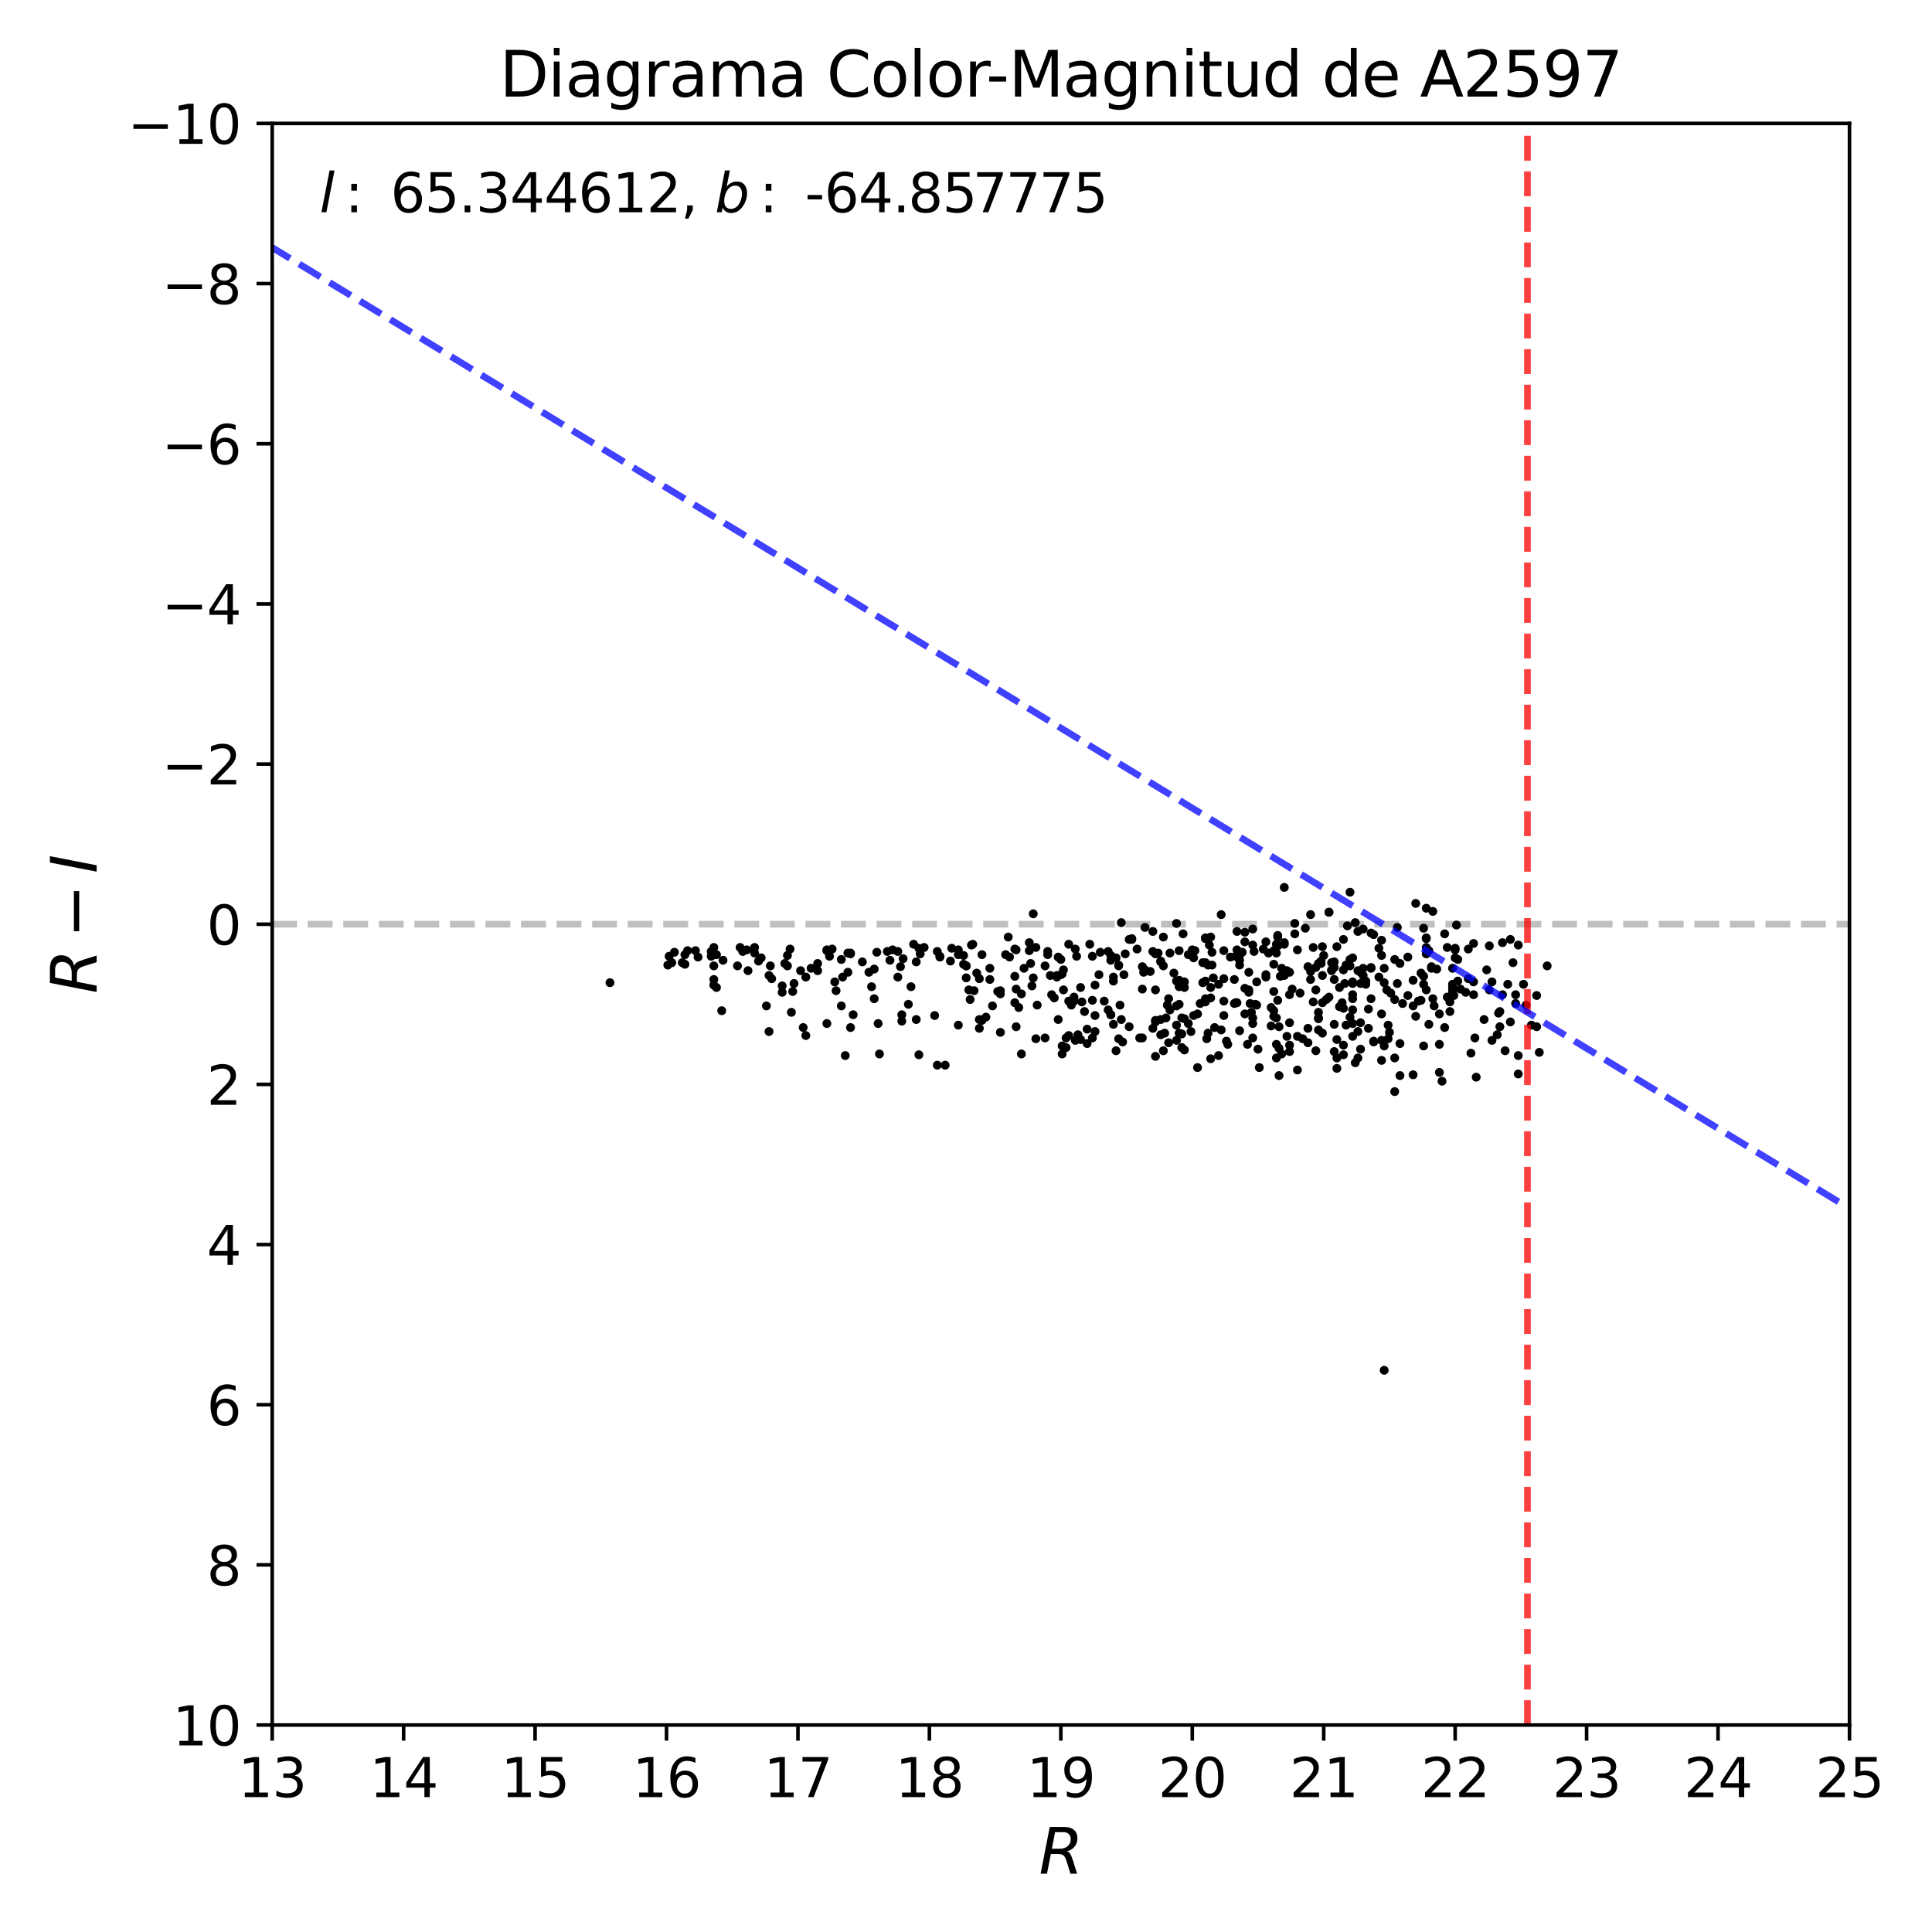<?xml version="1.0" encoding="utf-8" standalone="no"?>
<!DOCTYPE svg PUBLIC "-//W3C//DTD SVG 1.1//EN"
  "http://www.w3.org/Graphics/SVG/1.1/DTD/svg11.dtd">
<svg xmlns:xlink="http://www.w3.org/1999/xlink" width="432pt" height="432pt" viewBox="0 0 432 432" xmlns="http://www.w3.org/2000/svg" version="1.1">
 <defs>
  <style type="text/css">*{stroke-linejoin: round; stroke-linecap: butt}</style>
 </defs>
 <g id="figure_1">
  <g id="patch_1">
   <path d="M 0 432 
L 432 432 
L 432 0 
L 0 0 
z
" style="fill: #ffffff"/>
  </g>
  <g id="axes_1">
   <g id="patch_2">
    <path d="M 60.86 385.72 
L 413.55 385.72 
L 413.55 27.6 
L 60.86 27.6 
z
" style="fill: #ffffff"/>
   </g>
   <g id="line2d_1">
    <path d="M 60.86 206.66 
L 413.55 206.66 
" clip-path="url(#p5e7a932382)" style="fill: none; stroke-dasharray: 5.55,2.4; stroke-dashoffset: 0; stroke: #000000; stroke-opacity: 0.25; stroke-width: 1.5"/>
   </g>
   <g id="PathCollection_1">
    <defs>
     <path id="m05ff35b783" d="M 0 0.5 
C 0.133 0.5 0.26 0.447 0.354 0.354 
C 0.447 0.26 0.5 0.133 0.5 0 
C 0.5 -0.133 0.447 -0.26 0.354 -0.354 
C 0.26 -0.447 0.133 -0.5 0 -0.5 
C -0.133 -0.5 -0.26 -0.447 -0.354 -0.354 
C -0.447 -0.26 -0.5 -0.133 -0.5 0 
C -0.5 0.133 -0.447 0.26 -0.354 0.354 
C -0.26 0.447 -0.133 0.5 0 0.5 
z
" style="stroke: #000000"/>
    </defs>
    <g clip-path="url(#p5e7a932382)">
     <use xlink:href="#m05ff35b783" x="263.069" y="224.924" style="stroke: #000000"/>
     <use xlink:href="#m05ff35b783" x="246.904" y="223.85" style="stroke: #000000"/>
     <use xlink:href="#m05ff35b783" x="308.919" y="210.241" style="stroke: #000000"/>
     <use xlink:href="#m05ff35b783" x="248.961" y="219.373" style="stroke: #000000"/>
     <use xlink:href="#m05ff35b783" x="255.427" y="232.087" style="stroke: #000000"/>
     <use xlink:href="#m05ff35b783" x="324.202" y="226.178" style="stroke: #000000"/>
     <use xlink:href="#m05ff35b783" x="307.155" y="232.982" style="stroke: #000000"/>
     <use xlink:href="#m05ff35b783" x="159.025" y="213.822" style="stroke: #000000"/>
     <use xlink:href="#m05ff35b783" x="253.076" y="210.062" style="stroke: #000000"/>
     <use xlink:href="#m05ff35b783" x="321.851" y="239.786" style="stroke: #000000"/>
     <use xlink:href="#m05ff35b783" x="215.456" y="215.613" style="stroke: #000000"/>
     <use xlink:href="#m05ff35b783" x="267.771" y="238.712" style="stroke: #000000"/>
     <use xlink:href="#m05ff35b783" x="255.721" y="217.404" style="stroke: #000000"/>
     <use xlink:href="#m05ff35b783" x="241.908" y="224.029" style="stroke: #000000"/>
     <use xlink:href="#m05ff35b783" x="260.424" y="231.012" style="stroke: #000000"/>
     <use xlink:href="#m05ff35b783" x="264.538" y="208.809" style="stroke: #000000"/>
     <use xlink:href="#m05ff35b783" x="248.961" y="229.042" style="stroke: #000000"/>
     <use xlink:href="#m05ff35b783" x="263.069" y="219.373" style="stroke: #000000"/>
     <use xlink:href="#m05ff35b783" x="174.896" y="221.88" style="stroke: #000000"/>
     <use xlink:href="#m05ff35b783" x="195.47" y="216.687" style="stroke: #000000"/>
     <use xlink:href="#m05ff35b783" x="337.134" y="220.089" style="stroke: #000000"/>
     <use xlink:href="#m05ff35b783" x="212.811" y="212.032" style="stroke: #000000"/>
     <use xlink:href="#m05ff35b783" x="324.79" y="216.508" style="stroke: #000000"/>
     <use xlink:href="#m05ff35b783" x="180.187" y="231.549" style="stroke: #000000"/>
     <use xlink:href="#m05ff35b783" x="150.208" y="215.255" style="stroke: #000000"/>
     <use xlink:href="#m05ff35b783" x="211.341" y="238.175" style="stroke: #000000"/>
     <use xlink:href="#m05ff35b783" x="333.019" y="211.495" style="stroke: #000000"/>
     <use xlink:href="#m05ff35b783" x="252.488" y="210.062" style="stroke: #000000"/>
     <use xlink:href="#m05ff35b783" x="309.506" y="219.731" style="stroke: #000000"/>
     <use xlink:href="#m05ff35b783" x="245.728" y="217.941" style="stroke: #000000"/>
     <use xlink:href="#m05ff35b783" x="306.567" y="223.313" style="stroke: #000000"/>
     <use xlink:href="#m05ff35b783" x="240.438" y="212.211" style="stroke: #000000"/>
     <use xlink:href="#m05ff35b783" x="254.839" y="232.087" style="stroke: #000000"/>
     <use xlink:href="#m05ff35b783" x="300.395" y="225.461" style="stroke: #000000"/>
     <use xlink:href="#m05ff35b783" x="295.399" y="214.897" style="stroke: #000000"/>
     <use xlink:href="#m05ff35b783" x="231.621" y="232.266" style="stroke: #000000"/>
     <use xlink:href="#m05ff35b783" x="258.366" y="228.147" style="stroke: #000000"/>
     <use xlink:href="#m05ff35b783" x="237.499" y="217.762" style="stroke: #000000"/>
     <use xlink:href="#m05ff35b783" x="237.205" y="217.941" style="stroke: #000000"/>
     <use xlink:href="#m05ff35b783" x="310.388" y="229.222" style="stroke: #000000"/>
     <use xlink:href="#m05ff35b783" x="185.477" y="213.822" style="stroke: #000000"/>
     <use xlink:href="#m05ff35b783" x="149.62" y="213.822" style="stroke: #000000"/>
     <use xlink:href="#m05ff35b783" x="313.033" y="233.34" style="stroke: #000000"/>
     <use xlink:href="#m05ff35b783" x="341.249" y="224.745" style="stroke: #000000"/>
     <use xlink:href="#m05ff35b783" x="295.693" y="218.12" style="stroke: #000000"/>
     <use xlink:href="#m05ff35b783" x="264.832" y="219.552" style="stroke: #000000"/>
     <use xlink:href="#m05ff35b783" x="231.915" y="224.745" style="stroke: #000000"/>
     <use xlink:href="#m05ff35b783" x="217.513" y="211.137" style="stroke: #000000"/>
     <use xlink:href="#m05ff35b783" x="244.259" y="223.671" style="stroke: #000000"/>
     <use xlink:href="#m05ff35b783" x="268.947" y="215.255" style="stroke: #000000"/>
     <use xlink:href="#m05ff35b783" x="286.582" y="216.508" style="stroke: #000000"/>
     <use xlink:href="#m05ff35b783" x="281.291" y="234.593" style="stroke: #000000"/>
     <use xlink:href="#m05ff35b783" x="155.498" y="212.569" style="stroke: #000000"/>
     <use xlink:href="#m05ff35b783" x="313.621" y="224.387" style="stroke: #000000"/>
     <use xlink:href="#m05ff35b783" x="306.567" y="208.63" style="stroke: #000000"/>
     <use xlink:href="#m05ff35b783" x="324.202" y="224.029" style="stroke: #000000"/>
     <use xlink:href="#m05ff35b783" x="329.492" y="222.417" style="stroke: #000000"/>
     <use xlink:href="#m05ff35b783" x="288.345" y="222.417" style="stroke: #000000"/>
     <use xlink:href="#m05ff35b783" x="234.854" y="218.12" style="stroke: #000000"/>
     <use xlink:href="#m05ff35b783" x="289.521" y="208.809" style="stroke: #000000"/>
     <use xlink:href="#m05ff35b783" x="204.287" y="211.137" style="stroke: #000000"/>
     <use xlink:href="#m05ff35b783" x="265.714" y="228.863" style="stroke: #000000"/>
     <use xlink:href="#m05ff35b783" x="167.255" y="217.045" style="stroke: #000000"/>
     <use xlink:href="#m05ff35b783" x="188.122" y="214.539" style="stroke: #000000"/>
     <use xlink:href="#m05ff35b783" x="269.535" y="219.373" style="stroke: #000000"/>
     <use xlink:href="#m05ff35b783" x="200.76" y="212.748" style="stroke: #000000"/>
     <use xlink:href="#m05ff35b783" x="279.822" y="226.357" style="stroke: #000000"/>
     <use xlink:href="#m05ff35b783" x="219.571" y="228.147" style="stroke: #000000"/>
     <use xlink:href="#m05ff35b783" x="176.66" y="212.211" style="stroke: #000000"/>
     <use xlink:href="#m05ff35b783" x="231.033" y="204.332" style="stroke: #000000"/>
     <use xlink:href="#m05ff35b783" x="237.793" y="221.343" style="stroke: #000000"/>
     <use xlink:href="#m05ff35b783" x="301.865" y="214.539" style="stroke: #000000"/>
     <use xlink:href="#m05ff35b783" x="274.237" y="232.803" style="stroke: #000000"/>
     <use xlink:href="#m05ff35b783" x="302.453" y="222.417" style="stroke: #000000"/>
     <use xlink:href="#m05ff35b783" x="333.607" y="219.552" style="stroke: #000000"/>
     <use xlink:href="#m05ff35b783" x="217.219" y="211.316" style="stroke: #000000"/>
     <use xlink:href="#m05ff35b783" x="218.983" y="227.968" style="stroke: #000000"/>
     <use xlink:href="#m05ff35b783" x="216.044" y="215.971" style="stroke: #000000"/>
     <use xlink:href="#m05ff35b783" x="294.223" y="216.329" style="stroke: #000000"/>
     <use xlink:href="#m05ff35b783" x="318.912" y="209.883" style="stroke: #000000"/>
     <use xlink:href="#m05ff35b783" x="302.453" y="223.313" style="stroke: #000000"/>
     <use xlink:href="#m05ff35b783" x="333.019" y="221.343" style="stroke: #000000"/>
     <use xlink:href="#m05ff35b783" x="280.703" y="224.566" style="stroke: #000000"/>
     <use xlink:href="#m05ff35b783" x="257.779" y="208.272" style="stroke: #000000"/>
     <use xlink:href="#m05ff35b783" x="231.621" y="211.853" style="stroke: #000000"/>
     <use xlink:href="#m05ff35b783" x="297.162" y="203.974" style="stroke: #000000"/>
     <use xlink:href="#m05ff35b783" x="294.811" y="215.434" style="stroke: #000000"/>
     <use xlink:href="#m05ff35b783" x="273.062" y="204.511" style="stroke: #000000"/>
     <use xlink:href="#m05ff35b783" x="288.345" y="233.698" style="stroke: #000000"/>
     <use xlink:href="#m05ff35b783" x="182.832" y="217.045" style="stroke: #000000"/>
     <use xlink:href="#m05ff35b783" x="325.965" y="219.373" style="stroke: #000000"/>
     <use xlink:href="#m05ff35b783" x="308.919" y="213.643" style="stroke: #000000"/>
     <use xlink:href="#m05ff35b783" x="321.851" y="226.715" style="stroke: #000000"/>
     <use xlink:href="#m05ff35b783" x="216.925" y="223.492" style="stroke: #000000"/>
     <use xlink:href="#m05ff35b783" x="297.75" y="217.045" style="stroke: #000000"/>
     <use xlink:href="#m05ff35b783" x="169.606" y="214.897" style="stroke: #000000"/>
     <use xlink:href="#m05ff35b783" x="308.919" y="226.715" style="stroke: #000000"/>
     <use xlink:href="#m05ff35b783" x="237.499" y="233.877" style="stroke: #000000"/>
     <use xlink:href="#m05ff35b783" x="318.324" y="218.299" style="stroke: #000000"/>
     <use xlink:href="#m05ff35b783" x="329.492" y="219.552" style="stroke: #000000"/>
     <use xlink:href="#m05ff35b783" x="291.872" y="207.555" style="stroke: #000000"/>
     <use xlink:href="#m05ff35b783" x="285.7" y="209.525" style="stroke: #000000"/>
     <use xlink:href="#m05ff35b783" x="302.453" y="225.819" style="stroke: #000000"/>
     <use xlink:href="#m05ff35b783" x="306.567" y="216.508" style="stroke: #000000"/>
     <use xlink:href="#m05ff35b783" x="300.689" y="219.91" style="stroke: #000000"/>
     <use xlink:href="#m05ff35b783" x="304.804" y="216.508" style="stroke: #000000"/>
     <use xlink:href="#m05ff35b783" x="280.116" y="228.863" style="stroke: #000000"/>
     <use xlink:href="#m05ff35b783" x="258.954" y="213.106" style="stroke: #000000"/>
     <use xlink:href="#m05ff35b783" x="278.352" y="208.451" style="stroke: #000000"/>
     <use xlink:href="#m05ff35b783" x="159.613" y="211.853" style="stroke: #000000"/>
     <use xlink:href="#m05ff35b783" x="257.779" y="212.748" style="stroke: #000000"/>
     <use xlink:href="#m05ff35b783" x="323.614" y="222.954" style="stroke: #000000"/>
     <use xlink:href="#m05ff35b783" x="323.026" y="208.809" style="stroke: #000000"/>
     <use xlink:href="#m05ff35b783" x="284.818" y="225.998" style="stroke: #000000"/>
     <use xlink:href="#m05ff35b783" x="227.212" y="212.39" style="stroke: #000000"/>
     <use xlink:href="#m05ff35b783" x="250.725" y="206.302" style="stroke: #000000"/>
     <use xlink:href="#m05ff35b783" x="295.399" y="215.434" style="stroke: #000000"/>
     <use xlink:href="#m05ff35b783" x="253.076" y="209.883" style="stroke: #000000"/>
     <use xlink:href="#m05ff35b783" x="298.338" y="229.042" style="stroke: #000000"/>
     <use xlink:href="#m05ff35b783" x="226.918" y="212.211" style="stroke: #000000"/>
     <use xlink:href="#m05ff35b783" x="345.951" y="215.971" style="stroke: #000000"/>
     <use xlink:href="#m05ff35b783" x="265.714" y="213.464" style="stroke: #000000"/>
     <use xlink:href="#m05ff35b783" x="290.696" y="222.059" style="stroke: #000000"/>
     <use xlink:href="#m05ff35b783" x="221.334" y="216.508" style="stroke: #000000"/>
     <use xlink:href="#m05ff35b783" x="298.338" y="219.015" style="stroke: #000000"/>
     <use xlink:href="#m05ff35b783" x="216.631" y="221.343" style="stroke: #000000"/>
     <use xlink:href="#m05ff35b783" x="225.449" y="209.525" style="stroke: #000000"/>
     <use xlink:href="#m05ff35b783" x="287.169" y="198.423" style="stroke: #000000"/>
     <use xlink:href="#m05ff35b783" x="280.997" y="224.745" style="stroke: #000000"/>
     <use xlink:href="#m05ff35b783" x="172.251" y="215.971" style="stroke: #000000"/>
     <use xlink:href="#m05ff35b783" x="305.392" y="219.373" style="stroke: #000000"/>
     <use xlink:href="#m05ff35b783" x="241.614" y="232.445" style="stroke: #000000"/>
     <use xlink:href="#m05ff35b783" x="293.048" y="204.511" style="stroke: #000000"/>
     <use xlink:href="#m05ff35b783" x="247.786" y="225.819" style="stroke: #000000"/>
     <use xlink:href="#m05ff35b783" x="249.549" y="214.181" style="stroke: #000000"/>
     <use xlink:href="#m05ff35b783" x="297.162" y="203.974" style="stroke: #000000"/>
     <use xlink:href="#m05ff35b783" x="201.348" y="216.15" style="stroke: #000000"/>
     <use xlink:href="#m05ff35b783" x="189.592" y="217.404" style="stroke: #000000"/>
     <use xlink:href="#m05ff35b783" x="244.259" y="232.087" style="stroke: #000000"/>
     <use xlink:href="#m05ff35b783" x="325.671" y="206.839" style="stroke: #000000"/>
     <use xlink:href="#m05ff35b783" x="280.116" y="211.316" style="stroke: #000000"/>
     <use xlink:href="#m05ff35b783" x="280.116" y="227.61" style="stroke: #000000"/>
     <use xlink:href="#m05ff35b783" x="310.682" y="230.833" style="stroke: #000000"/>
     <use xlink:href="#m05ff35b783" x="325.377" y="214.181" style="stroke: #000000"/>
     <use xlink:href="#m05ff35b783" x="305.98" y="225.64" style="stroke: #000000"/>
     <use xlink:href="#m05ff35b783" x="166.079" y="212.748" style="stroke: #000000"/>
     <use xlink:href="#m05ff35b783" x="201.642" y="226.894" style="stroke: #000000"/>
     <use xlink:href="#m05ff35b783" x="300.395" y="210.062" style="stroke: #000000"/>
     <use xlink:href="#m05ff35b783" x="297.75" y="216.866" style="stroke: #000000"/>
     <use xlink:href="#m05ff35b783" x="335.076" y="226.536" style="stroke: #000000"/>
     <use xlink:href="#m05ff35b783" x="205.463" y="212.032" style="stroke: #000000"/>
     <use xlink:href="#m05ff35b783" x="318.912" y="209.704" style="stroke: #000000"/>
     <use xlink:href="#m05ff35b783" x="269.535" y="209.704" style="stroke: #000000"/>
     <use xlink:href="#m05ff35b783" x="303.04" y="237.637" style="stroke: #000000"/>
     <use xlink:href="#m05ff35b783" x="251.019" y="232.982" style="stroke: #000000"/>
     <use xlink:href="#m05ff35b783" x="322.438" y="241.756" style="stroke: #000000"/>
     <use xlink:href="#m05ff35b783" x="153.147" y="215.613" style="stroke: #000000"/>
     <use xlink:href="#m05ff35b783" x="323.614" y="211.853" style="stroke: #000000"/>
     <use xlink:href="#m05ff35b783" x="300.101" y="224.208" style="stroke: #000000"/>
     <use xlink:href="#m05ff35b783" x="275.119" y="214.001" style="stroke: #000000"/>
     <use xlink:href="#m05ff35b783" x="161.377" y="225.998" style="stroke: #000000"/>
     <use xlink:href="#m05ff35b783" x="297.75" y="215.255" style="stroke: #000000"/>
     <use xlink:href="#m05ff35b783" x="171.957" y="230.654" style="stroke: #000000"/>
     <use xlink:href="#m05ff35b783" x="285.7" y="223.671" style="stroke: #000000"/>
     <use xlink:href="#m05ff35b783" x="291.284" y="232.266" style="stroke: #000000"/>
     <use xlink:href="#m05ff35b783" x="188.122" y="224.924" style="stroke: #000000"/>
     <use xlink:href="#m05ff35b783" x="250.431" y="224.745" style="stroke: #000000"/>
     <use xlink:href="#m05ff35b783" x="330.08" y="240.86" style="stroke: #000000"/>
     <use xlink:href="#m05ff35b783" x="233.678" y="215.971" style="stroke: #000000"/>
     <use xlink:href="#m05ff35b783" x="263.657" y="220.627" style="stroke: #000000"/>
     <use xlink:href="#m05ff35b783" x="308.919" y="232.624" style="stroke: #000000"/>
     <use xlink:href="#m05ff35b783" x="210.165" y="213.822" style="stroke: #000000"/>
     <use xlink:href="#m05ff35b783" x="287.757" y="217.045" style="stroke: #000000"/>
     <use xlink:href="#m05ff35b783" x="321.263" y="216.687" style="stroke: #000000"/>
     <use xlink:href="#m05ff35b783" x="342.424" y="229.222" style="stroke: #000000"/>
     <use xlink:href="#m05ff35b783" x="190.18" y="229.759" style="stroke: #000000"/>
     <use xlink:href="#m05ff35b783" x="177.542" y="219.91" style="stroke: #000000"/>
     <use xlink:href="#m05ff35b783" x="248.961" y="218.478" style="stroke: #000000"/>
     <use xlink:href="#m05ff35b783" x="343.6" y="222.596" style="stroke: #000000"/>
     <use xlink:href="#m05ff35b783" x="283.055" y="218.478" style="stroke: #000000"/>
     <use xlink:href="#m05ff35b783" x="273.65" y="223.85" style="stroke: #000000"/>
     <use xlink:href="#m05ff35b783" x="314.797" y="222.596" style="stroke: #000000"/>
     <use xlink:href="#m05ff35b783" x="271.592" y="229.759" style="stroke: #000000"/>
     <use xlink:href="#m05ff35b783" x="285.406" y="213.106" style="stroke: #000000"/>
     <use xlink:href="#m05ff35b783" x="227.212" y="221.164" style="stroke: #000000"/>
     <use xlink:href="#m05ff35b783" x="186.065" y="212.211" style="stroke: #000000"/>
     <use xlink:href="#m05ff35b783" x="196.352" y="228.863" style="stroke: #000000"/>
     <use xlink:href="#m05ff35b783" x="301.277" y="207.018" style="stroke: #000000"/>
     <use xlink:href="#m05ff35b783" x="277.177" y="214.718" style="stroke: #000000"/>
     <use xlink:href="#m05ff35b783" x="285.994" y="229.58" style="stroke: #000000"/>
     <use xlink:href="#m05ff35b783" x="290.108" y="239.249" style="stroke: #000000"/>
     <use xlink:href="#m05ff35b783" x="161.671" y="214.718" style="stroke: #000000"/>
     <use xlink:href="#m05ff35b783" x="302.453" y="219.91" style="stroke: #000000"/>
     <use xlink:href="#m05ff35b783" x="179.599" y="229.759" style="stroke: #000000"/>
     <use xlink:href="#m05ff35b783" x="206.639" y="211.853" style="stroke: #000000"/>
     <use xlink:href="#m05ff35b783" x="295.693" y="231.012" style="stroke: #000000"/>
     <use xlink:href="#m05ff35b783" x="339.485" y="240.144" style="stroke: #000000"/>
     <use xlink:href="#m05ff35b783" x="294.223" y="234.951" style="stroke: #000000"/>
     <use xlink:href="#m05ff35b783" x="318.324" y="207.555" style="stroke: #000000"/>
     <use xlink:href="#m05ff35b783" x="299.514" y="220.806" style="stroke: #000000"/>
     <use xlink:href="#m05ff35b783" x="284.23" y="225.282" style="stroke: #000000"/>
     <use xlink:href="#m05ff35b783" x="262.481" y="217.583" style="stroke: #000000"/>
     <use xlink:href="#m05ff35b783" x="223.097" y="221.701" style="stroke: #000000"/>
     <use xlink:href="#m05ff35b783" x="192.825" y="215.076" style="stroke: #000000"/>
     <use xlink:href="#m05ff35b783" x="303.628" y="230.654" style="stroke: #000000"/>
     <use xlink:href="#m05ff35b783" x="159.613" y="219.015" style="stroke: #000000"/>
     <use xlink:href="#m05ff35b783" x="313.033" y="240.502" style="stroke: #000000"/>
     <use xlink:href="#m05ff35b783" x="251.607" y="213.285" style="stroke: #000000"/>
     <use xlink:href="#m05ff35b783" x="298.926" y="236.563" style="stroke: #000000"/>
     <use xlink:href="#m05ff35b783" x="182.832" y="215.434" style="stroke: #000000"/>
     <use xlink:href="#m05ff35b783" x="304.804" y="218.12" style="stroke: #000000"/>
     <use xlink:href="#m05ff35b783" x="241.614" y="220.806" style="stroke: #000000"/>
     <use xlink:href="#m05ff35b783" x="248.374" y="226.894" style="stroke: #000000"/>
     <use xlink:href="#m05ff35b783" x="325.377" y="212.032" style="stroke: #000000"/>
     <use xlink:href="#m05ff35b783" x="255.427" y="216.15" style="stroke: #000000"/>
     <use xlink:href="#m05ff35b783" x="278.352" y="226.715" style="stroke: #000000"/>
     <use xlink:href="#m05ff35b783" x="315.972" y="224.924" style="stroke: #000000"/>
     <use xlink:href="#m05ff35b783" x="184.889" y="212.569" style="stroke: #000000"/>
     <use xlink:href="#m05ff35b783" x="285.994" y="234.414" style="stroke: #000000"/>
     <use xlink:href="#m05ff35b783" x="344.188" y="235.31" style="stroke: #000000"/>
     <use xlink:href="#m05ff35b783" x="306.567" y="216.329" style="stroke: #000000"/>
     <use xlink:href="#m05ff35b783" x="311.858" y="236.563" style="stroke: #000000"/>
     <use xlink:href="#m05ff35b783" x="254.252" y="212.211" style="stroke: #000000"/>
     <use xlink:href="#m05ff35b783" x="329.492" y="210.957" style="stroke: #000000"/>
     <use xlink:href="#m05ff35b783" x="227.8" y="225.282" style="stroke: #000000"/>
     <use xlink:href="#m05ff35b783" x="269.535" y="223.313" style="stroke: #000000"/>
     <use xlink:href="#m05ff35b783" x="300.395" y="233.698" style="stroke: #000000"/>
     <use xlink:href="#m05ff35b783" x="298.926" y="238.891" style="stroke: #000000"/>
     <use xlink:href="#m05ff35b783" x="321.851" y="233.519" style="stroke: #000000"/>
     <use xlink:href="#m05ff35b783" x="273.65" y="227.073" style="stroke: #000000"/>
     <use xlink:href="#m05ff35b783" x="304.216" y="234.593" style="stroke: #000000"/>
     <use xlink:href="#m05ff35b783" x="338.309" y="215.255" style="stroke: #000000"/>
     <use xlink:href="#m05ff35b783" x="279.234" y="221.88" style="stroke: #000000"/>
     <use xlink:href="#m05ff35b783" x="298.926" y="232.445" style="stroke: #000000"/>
     <use xlink:href="#m05ff35b783" x="303.628" y="236.563" style="stroke: #000000"/>
     <use xlink:href="#m05ff35b783" x="284.23" y="229.401" style="stroke: #000000"/>
     <use xlink:href="#m05ff35b783" x="313.033" y="215.434" style="stroke: #000000"/>
     <use xlink:href="#m05ff35b783" x="295.693" y="211.674" style="stroke: #000000"/>
     <use xlink:href="#m05ff35b783" x="290.108" y="212.39" style="stroke: #000000"/>
     <use xlink:href="#m05ff35b783" x="298.338" y="235.131" style="stroke: #000000"/>
     <use xlink:href="#m05ff35b783" x="278.94" y="233.519" style="stroke: #000000"/>
     <use xlink:href="#m05ff35b783" x="325.965" y="214.539" style="stroke: #000000"/>
     <use xlink:href="#m05ff35b783" x="302.453" y="231.728" style="stroke: #000000"/>
     <use xlink:href="#m05ff35b783" x="243.083" y="230.117" style="stroke: #000000"/>
     <use xlink:href="#m05ff35b783" x="325.084" y="222.596" style="stroke: #000000"/>
     <use xlink:href="#m05ff35b783" x="237.205" y="214.539" style="stroke: #000000"/>
     <use xlink:href="#m05ff35b783" x="198.997" y="214.718" style="stroke: #000000"/>
     <use xlink:href="#m05ff35b783" x="184.889" y="212.39" style="stroke: #000000"/>
     <use xlink:href="#m05ff35b783" x="264.245" y="231.191" style="stroke: #000000"/>
     <use xlink:href="#m05ff35b783" x="159.613" y="215.971" style="stroke: #000000"/>
     <use xlink:href="#m05ff35b783" x="301.865" y="199.498" style="stroke: #000000"/>
     <use xlink:href="#m05ff35b783" x="236.323" y="218.478" style="stroke: #000000"/>
     <use xlink:href="#m05ff35b783" x="186.653" y="219.552" style="stroke: #000000"/>
     <use xlink:href="#m05ff35b783" x="304.216" y="217.404" style="stroke: #000000"/>
     <use xlink:href="#m05ff35b783" x="228.388" y="235.668" style="stroke: #000000"/>
     <use xlink:href="#m05ff35b783" x="296.574" y="223.492" style="stroke: #000000"/>
     <use xlink:href="#m05ff35b783" x="278.352" y="220.985" style="stroke: #000000"/>
     <use xlink:href="#m05ff35b783" x="270.711" y="209.525" style="stroke: #000000"/>
     <use xlink:href="#m05ff35b783" x="318.912" y="211.853" style="stroke: #000000"/>
     <use xlink:href="#m05ff35b783" x="231.033" y="218.657" style="stroke: #000000"/>
     <use xlink:href="#m05ff35b783" x="238.968" y="231.549" style="stroke: #000000"/>
     <use xlink:href="#m05ff35b783" x="315.972" y="219.194" style="stroke: #000000"/>
     <use xlink:href="#m05ff35b783" x="210.165" y="214.001" style="stroke: #000000"/>
     <use xlink:href="#m05ff35b783" x="239.556" y="224.745" style="stroke: #000000"/>
     <use xlink:href="#m05ff35b783" x="279.234" y="217.404" style="stroke: #000000"/>
     <use xlink:href="#m05ff35b783" x="226.918" y="224.208" style="stroke: #000000"/>
     <use xlink:href="#m05ff35b783" x="304.216" y="228.684" style="stroke: #000000"/>
     <use xlink:href="#m05ff35b783" x="309.506" y="216.508" style="stroke: #000000"/>
     <use xlink:href="#m05ff35b783" x="307.155" y="232.803" style="stroke: #000000"/>
     <use xlink:href="#m05ff35b783" x="292.46" y="229.938" style="stroke: #000000"/>
     <use xlink:href="#m05ff35b783" x="190.18" y="213.106" style="stroke: #000000"/>
     <use xlink:href="#m05ff35b783" x="289.521" y="206.481" style="stroke: #000000"/>
     <use xlink:href="#m05ff35b783" x="303.628" y="208.272" style="stroke: #000000"/>
     <use xlink:href="#m05ff35b783" x="292.46" y="216.15" style="stroke: #000000"/>
     <use xlink:href="#m05ff35b783" x="166.961" y="212.39" style="stroke: #000000"/>
     <use xlink:href="#m05ff35b783" x="260.718" y="227.61" style="stroke: #000000"/>
     <use xlink:href="#m05ff35b783" x="279.528" y="224.387" style="stroke: #000000"/>
     <use xlink:href="#m05ff35b783" x="318.912" y="203.079" style="stroke: #000000"/>
     <use xlink:href="#m05ff35b783" x="223.685" y="222.238" style="stroke: #000000"/>
     <use xlink:href="#m05ff35b783" x="218.983" y="218.836" style="stroke: #000000"/>
     <use xlink:href="#m05ff35b783" x="316.56" y="202.004" style="stroke: #000000"/>
     <use xlink:href="#m05ff35b783" x="300.395" y="216.866" style="stroke: #000000"/>
     <use xlink:href="#m05ff35b783" x="270.711" y="236.742" style="stroke: #000000"/>
     <use xlink:href="#m05ff35b783" x="258.366" y="236.205" style="stroke: #000000"/>
     <use xlink:href="#m05ff35b783" x="176.072" y="215.971" style="stroke: #000000"/>
     <use xlink:href="#m05ff35b783" x="317.148" y="223.85" style="stroke: #000000"/>
     <use xlink:href="#m05ff35b783" x="315.972" y="240.323" style="stroke: #000000"/>
     <use xlink:href="#m05ff35b783" x="284.818" y="215.613" style="stroke: #000000"/>
     <use xlink:href="#m05ff35b783" x="256.015" y="216.866" style="stroke: #000000"/>
     <use xlink:href="#m05ff35b783" x="285.406" y="227.61" style="stroke: #000000"/>
     <use xlink:href="#m05ff35b783" x="324.79" y="220.806" style="stroke: #000000"/>
     <use xlink:href="#m05ff35b783" x="221.334" y="219.015" style="stroke: #000000"/>
     <use xlink:href="#m05ff35b783" x="196.058" y="212.927" style="stroke: #000000"/>
     <use xlink:href="#m05ff35b783" x="267.771" y="226.715" style="stroke: #000000"/>
     <use xlink:href="#m05ff35b783" x="258.366" y="221.343" style="stroke: #000000"/>
     <use xlink:href="#m05ff35b783" x="285.7" y="209.167" style="stroke: #000000"/>
     <use xlink:href="#m05ff35b783" x="339.485" y="236.026" style="stroke: #000000"/>
     <use xlink:href="#m05ff35b783" x="259.542" y="214.897" style="stroke: #000000"/>
     <use xlink:href="#m05ff35b783" x="236.323" y="218.12" style="stroke: #000000"/>
     <use xlink:href="#m05ff35b783" x="242.495" y="226.178" style="stroke: #000000"/>
     <use xlink:href="#m05ff35b783" x="302.453" y="219.552" style="stroke: #000000"/>
     <use xlink:href="#m05ff35b783" x="283.055" y="210.599" style="stroke: #000000"/>
     <use xlink:href="#m05ff35b783" x="332.431" y="216.866" style="stroke: #000000"/>
     <use xlink:href="#m05ff35b783" x="261.305" y="223.313" style="stroke: #000000"/>
     <use xlink:href="#m05ff35b783" x="221.922" y="224.924" style="stroke: #000000"/>
     <use xlink:href="#m05ff35b783" x="159.613" y="220.269" style="stroke: #000000"/>
     <use xlink:href="#m05ff35b783" x="310.976" y="222.059" style="stroke: #000000"/>
     <use xlink:href="#m05ff35b783" x="280.116" y="232.087" style="stroke: #000000"/>
     <use xlink:href="#m05ff35b783" x="335.958" y="210.778" style="stroke: #000000"/>
     <use xlink:href="#m05ff35b783" x="209.578" y="212.748" style="stroke: #000000"/>
     <use xlink:href="#m05ff35b783" x="309.506" y="306.396" style="stroke: #000000"/>
     <use xlink:href="#m05ff35b783" x="246.022" y="212.927" style="stroke: #000000"/>
     <use xlink:href="#m05ff35b783" x="205.757" y="213.285" style="stroke: #000000"/>
     <use xlink:href="#m05ff35b783" x="320.087" y="216.508" style="stroke: #000000"/>
     <use xlink:href="#m05ff35b783" x="300.983" y="215.792" style="stroke: #000000"/>
     <use xlink:href="#m05ff35b783" x="280.116" y="207.734" style="stroke: #000000"/>
     <use xlink:href="#m05ff35b783" x="304.216" y="219.91" style="stroke: #000000"/>
     <use xlink:href="#m05ff35b783" x="270.123" y="215.792" style="stroke: #000000"/>
     <use xlink:href="#m05ff35b783" x="298.338" y="215.076" style="stroke: #000000"/>
     <use xlink:href="#m05ff35b783" x="276.295" y="224.208" style="stroke: #000000"/>
     <use xlink:href="#m05ff35b783" x="190.767" y="226.894" style="stroke: #000000"/>
     <use xlink:href="#m05ff35b783" x="198.409" y="212.748" style="stroke: #000000"/>
     <use xlink:href="#m05ff35b783" x="285.406" y="211.137" style="stroke: #000000"/>
     <use xlink:href="#m05ff35b783" x="337.722" y="228.505" style="stroke: #000000"/>
     <use xlink:href="#m05ff35b783" x="268.947" y="219.731" style="stroke: #000000"/>
     <use xlink:href="#m05ff35b783" x="170.194" y="214.181" style="stroke: #000000"/>
     <use xlink:href="#m05ff35b783" x="189.004" y="236.026" style="stroke: #000000"/>
     <use xlink:href="#m05ff35b783" x="297.162" y="222.954" style="stroke: #000000"/>
     <use xlink:href="#m05ff35b783" x="190.18" y="213.285" style="stroke: #000000"/>
     <use xlink:href="#m05ff35b783" x="240.144" y="222.954" style="stroke: #000000"/>
     <use xlink:href="#m05ff35b783" x="264.832" y="234.772" style="stroke: #000000"/>
     <use xlink:href="#m05ff35b783" x="293.635" y="224.029" style="stroke: #000000"/>
     <use xlink:href="#m05ff35b783" x="282.467" y="212.211" style="stroke: #000000"/>
     <use xlink:href="#m05ff35b783" x="264.832" y="227.789" style="stroke: #000000"/>
     <use xlink:href="#m05ff35b783" x="171.37" y="224.924" style="stroke: #000000"/>
     <use xlink:href="#m05ff35b783" x="308.331" y="212.032" style="stroke: #000000"/>
     <use xlink:href="#m05ff35b783" x="327.729" y="221.88" style="stroke: #000000"/>
     <use xlink:href="#m05ff35b783" x="235.148" y="222.417" style="stroke: #000000"/>
     <use xlink:href="#m05ff35b783" x="258.366" y="228.505" style="stroke: #000000"/>
     <use xlink:href="#m05ff35b783" x="325.377" y="212.39" style="stroke: #000000"/>
     <use xlink:href="#m05ff35b783" x="299.514" y="225.103" style="stroke: #000000"/>
     <use xlink:href="#m05ff35b783" x="280.41" y="212.748" style="stroke: #000000"/>
     <use xlink:href="#m05ff35b783" x="307.155" y="208.988" style="stroke: #000000"/>
     <use xlink:href="#m05ff35b783" x="276.589" y="208.272" style="stroke: #000000"/>
     <use xlink:href="#m05ff35b783" x="159.025" y="212.748" style="stroke: #000000"/>
     <use xlink:href="#m05ff35b783" x="324.79" y="220.089" style="stroke: #000000"/>
     <use xlink:href="#m05ff35b783" x="186.947" y="221.522" style="stroke: #000000"/>
     <use xlink:href="#m05ff35b783" x="284.818" y="212.569" style="stroke: #000000"/>
     <use xlink:href="#m05ff35b783" x="271.298" y="218.657" style="stroke: #000000"/>
     <use xlink:href="#m05ff35b783" x="184.889" y="228.863" style="stroke: #000000"/>
     <use xlink:href="#m05ff35b783" x="241.026" y="231.37" style="stroke: #000000"/>
     <use xlink:href="#m05ff35b783" x="236.617" y="214.001" style="stroke: #000000"/>
     <use xlink:href="#m05ff35b783" x="316.56" y="227.252" style="stroke: #000000"/>
     <use xlink:href="#m05ff35b783" x="324.79" y="221.343" style="stroke: #000000"/>
     <use xlink:href="#m05ff35b783" x="343.6" y="229.58" style="stroke: #000000"/>
     <use xlink:href="#m05ff35b783" x="324.79" y="222.059" style="stroke: #000000"/>
     <use xlink:href="#m05ff35b783" x="238.968" y="211.137" style="stroke: #000000"/>
     <use xlink:href="#m05ff35b783" x="320.381" y="203.795" style="stroke: #000000"/>
     <use xlink:href="#m05ff35b783" x="264.832" y="220.806" style="stroke: #000000"/>
     <use xlink:href="#m05ff35b783" x="328.904" y="235.489" style="stroke: #000000"/>
     <use xlink:href="#m05ff35b783" x="235.735" y="223.134" style="stroke: #000000"/>
     <use xlink:href="#m05ff35b783" x="160.201" y="220.806" style="stroke: #000000"/>
     <use xlink:href="#m05ff35b783" x="179.011" y="217.045" style="stroke: #000000"/>
     <use xlink:href="#m05ff35b783" x="280.997" y="219.552" style="stroke: #000000"/>
     <use xlink:href="#m05ff35b783" x="215.456" y="213.643" style="stroke: #000000"/>
     <use xlink:href="#m05ff35b783" x="238.968" y="223.85" style="stroke: #000000"/>
     <use xlink:href="#m05ff35b783" x="318.324" y="233.877" style="stroke: #000000"/>
     <use xlink:href="#m05ff35b783" x="263.069" y="229.222" style="stroke: #000000"/>
     <use xlink:href="#m05ff35b783" x="338.897" y="222.417" style="stroke: #000000"/>
     <use xlink:href="#m05ff35b783" x="212.517" y="214.897" style="stroke: #000000"/>
     <use xlink:href="#m05ff35b783" x="216.044" y="218.657" style="stroke: #000000"/>
     <use xlink:href="#m05ff35b783" x="257.191" y="217.225" style="stroke: #000000"/>
     <use xlink:href="#m05ff35b783" x="287.169" y="218.12" style="stroke: #000000"/>
     <use xlink:href="#m05ff35b783" x="295.987" y="213.643" style="stroke: #000000"/>
     <use xlink:href="#m05ff35b783" x="267.184" y="212.569" style="stroke: #000000"/>
     <use xlink:href="#m05ff35b783" x="263.069" y="206.481" style="stroke: #000000"/>
     <use xlink:href="#m05ff35b783" x="301.865" y="215.971" style="stroke: #000000"/>
     <use xlink:href="#m05ff35b783" x="261.012" y="224.745" style="stroke: #000000"/>
     <use xlink:href="#m05ff35b783" x="294.811" y="230.296" style="stroke: #000000"/>
     <use xlink:href="#m05ff35b783" x="149.326" y="215.792" style="stroke: #000000"/>
     <use xlink:href="#m05ff35b783" x="312.446" y="207.376" style="stroke: #000000"/>
     <use xlink:href="#m05ff35b783" x="270.123" y="231.012" style="stroke: #000000"/>
     <use xlink:href="#m05ff35b783" x="311.858" y="223.492" style="stroke: #000000"/>
     <use xlink:href="#m05ff35b783" x="276.001" y="219.015" style="stroke: #000000"/>
     <use xlink:href="#m05ff35b783" x="214.28" y="229.222" style="stroke: #000000"/>
     <use xlink:href="#m05ff35b783" x="205.463" y="235.847" style="stroke: #000000"/>
     <use xlink:href="#m05ff35b783" x="319.499" y="212.569" style="stroke: #000000"/>
     <use xlink:href="#m05ff35b783" x="292.46" y="233.161" style="stroke: #000000"/>
     <use xlink:href="#m05ff35b783" x="285.994" y="240.502" style="stroke: #000000"/>
     <use xlink:href="#m05ff35b783" x="250.137" y="215.971" style="stroke: #000000"/>
     <use xlink:href="#m05ff35b783" x="244.259" y="213.822" style="stroke: #000000"/>
     <use xlink:href="#m05ff35b783" x="293.048" y="219.015" style="stroke: #000000"/>
     <use xlink:href="#m05ff35b783" x="263.657" y="219.194" style="stroke: #000000"/>
     <use xlink:href="#m05ff35b783" x="318.912" y="213.285" style="stroke: #000000"/>
     <use xlink:href="#m05ff35b783" x="317.736" y="223.671" style="stroke: #000000"/>
     <use xlink:href="#m05ff35b783" x="244.847" y="220.269" style="stroke: #000000"/>
     <use xlink:href="#m05ff35b783" x="290.108" y="231.728" style="stroke: #000000"/>
     <use xlink:href="#m05ff35b783" x="228.976" y="216.508" style="stroke: #000000"/>
     <use xlink:href="#m05ff35b783" x="336.546" y="234.951" style="stroke: #000000"/>
     <use xlink:href="#m05ff35b783" x="255.427" y="221.164" style="stroke: #000000"/>
     <use xlink:href="#m05ff35b783" x="230.151" y="210.778" style="stroke: #000000"/>
     <use xlink:href="#m05ff35b783" x="298.338" y="216.329" style="stroke: #000000"/>
     <use xlink:href="#m05ff35b783" x="250.725" y="227.968" style="stroke: #000000"/>
     <use xlink:href="#m05ff35b783" x="331.843" y="227.968" style="stroke: #000000"/>
     <use xlink:href="#m05ff35b783" x="288.345" y="217.404" style="stroke: #000000"/>
     <use xlink:href="#m05ff35b783" x="270.711" y="223.134" style="stroke: #000000"/>
     <use xlink:href="#m05ff35b783" x="227.212" y="229.58" style="stroke: #000000"/>
     <use xlink:href="#m05ff35b783" x="285.406" y="236.563" style="stroke: #000000"/>
     <use xlink:href="#m05ff35b783" x="271.004" y="212.927" style="stroke: #000000"/>
     <use xlink:href="#m05ff35b783" x="277.177" y="230.475" style="stroke: #000000"/>
     <use xlink:href="#m05ff35b783" x="329.786" y="232.087" style="stroke: #000000"/>
     <use xlink:href="#m05ff35b783" x="273.062" y="230.296" style="stroke: #000000"/>
     <use xlink:href="#m05ff35b783" x="261.305" y="233.161" style="stroke: #000000"/>
     <use xlink:href="#m05ff35b783" x="249.549" y="234.951" style="stroke: #000000"/>
     <use xlink:href="#m05ff35b783" x="234.266" y="212.748" style="stroke: #000000"/>
     <use xlink:href="#m05ff35b783" x="238.381" y="232.087" style="stroke: #000000"/>
     <use xlink:href="#m05ff35b783" x="328.317" y="212.211" style="stroke: #000000"/>
     <use xlink:href="#m05ff35b783" x="266.89" y="227.073" style="stroke: #000000"/>
     <use xlink:href="#m05ff35b783" x="223.685" y="230.833" style="stroke: #000000"/>
     <use xlink:href="#m05ff35b783" x="266.596" y="212.39" style="stroke: #000000"/>
     <use xlink:href="#m05ff35b783" x="303.04" y="206.302" style="stroke: #000000"/>
     <use xlink:href="#m05ff35b783" x="200.76" y="218.478" style="stroke: #000000"/>
     <use xlink:href="#m05ff35b783" x="194.882" y="220.627" style="stroke: #000000"/>
     <use xlink:href="#m05ff35b783" x="285.7" y="211.495" style="stroke: #000000"/>
     <use xlink:href="#m05ff35b783" x="318.912" y="221.343" style="stroke: #000000"/>
     <use xlink:href="#m05ff35b783" x="301.865" y="227.431" style="stroke: #000000"/>
     <use xlink:href="#m05ff35b783" x="209.578" y="238.175" style="stroke: #000000"/>
     <use xlink:href="#m05ff35b783" x="268.359" y="224.387" style="stroke: #000000"/>
     <use xlink:href="#m05ff35b783" x="269.535" y="209.883" style="stroke: #000000"/>
     <use xlink:href="#m05ff35b783" x="283.055" y="217.941" style="stroke: #000000"/>
     <use xlink:href="#m05ff35b783" x="204.875" y="227.968" style="stroke: #000000"/>
     <use xlink:href="#m05ff35b783" x="294.811" y="227.789" style="stroke: #000000"/>
     <use xlink:href="#m05ff35b783" x="160.201" y="213.464" style="stroke: #000000"/>
     <use xlink:href="#m05ff35b783" x="318.324" y="220.089" style="stroke: #000000"/>
     <use xlink:href="#m05ff35b783" x="271.004" y="215.792" style="stroke: #000000"/>
     <use xlink:href="#m05ff35b783" x="208.99" y="227.073" style="stroke: #000000"/>
     <use xlink:href="#m05ff35b783" x="302.453" y="214.181" style="stroke: #000000"/>
     <use xlink:href="#m05ff35b783" x="259.542" y="231.37" style="stroke: #000000"/>
     <use xlink:href="#m05ff35b783" x="164.904" y="215.971" style="stroke: #000000"/>
     <use xlink:href="#m05ff35b783" x="263.657" y="212.569" style="stroke: #000000"/>
     <use xlink:href="#m05ff35b783" x="335.37" y="229.58" style="stroke: #000000"/>
     <use xlink:href="#m05ff35b783" x="264.245" y="227.61" style="stroke: #000000"/>
     <use xlink:href="#m05ff35b783" x="226.918" y="218.299" style="stroke: #000000"/>
     <use xlink:href="#m05ff35b783" x="237.793" y="216.866" style="stroke: #000000"/>
     <use xlink:href="#m05ff35b783" x="218.395" y="217.583" style="stroke: #000000"/>
     <use xlink:href="#m05ff35b783" x="335.958" y="222.417" style="stroke: #000000"/>
     <use xlink:href="#m05ff35b783" x="309.506" y="233.877" style="stroke: #000000"/>
     <use xlink:href="#m05ff35b783" x="219.571" y="213.464" style="stroke: #000000"/>
     <use xlink:href="#m05ff35b783" x="172.545" y="218.836" style="stroke: #000000"/>
     <use xlink:href="#m05ff35b783" x="335.37" y="226.178" style="stroke: #000000"/>
     <use xlink:href="#m05ff35b783" x="263.657" y="224.566" style="stroke: #000000"/>
     <use xlink:href="#m05ff35b783" x="180.187" y="218.478" style="stroke: #000000"/>
     <use xlink:href="#m05ff35b783" x="312.446" y="219.91" style="stroke: #000000"/>
     <use xlink:href="#m05ff35b783" x="259.542" y="227.968" style="stroke: #000000"/>
     <use xlink:href="#m05ff35b783" x="269.829" y="232.266" style="stroke: #000000"/>
     <use xlink:href="#m05ff35b783" x="240.144" y="223.85" style="stroke: #000000"/>
     <use xlink:href="#m05ff35b783" x="287.757" y="231.728" style="stroke: #000000"/>
     <use xlink:href="#m05ff35b783" x="286.582" y="235.668" style="stroke: #000000"/>
     <use xlink:href="#m05ff35b783" x="156.086" y="214.001" style="stroke: #000000"/>
     <use xlink:href="#m05ff35b783" x="320.381" y="223.313" style="stroke: #000000"/>
     <use xlink:href="#m05ff35b783" x="269.535" y="215.255" style="stroke: #000000"/>
     <use xlink:href="#m05ff35b783" x="270.711" y="220.806" style="stroke: #000000"/>
     <use xlink:href="#m05ff35b783" x="269.535" y="224.029" style="stroke: #000000"/>
     <use xlink:href="#m05ff35b783" x="317.736" y="217.583" style="stroke: #000000"/>
     <use xlink:href="#m05ff35b783" x="195.47" y="223.313" style="stroke: #000000"/>
     <use xlink:href="#m05ff35b783" x="264.245" y="234.235" style="stroke: #000000"/>
     <use xlink:href="#m05ff35b783" x="304.804" y="207.734" style="stroke: #000000"/>
     <use xlink:href="#m05ff35b783" x="284.818" y="221.701" style="stroke: #000000"/>
     <use xlink:href="#m05ff35b783" x="266.302" y="230.654" style="stroke: #000000"/>
     <use xlink:href="#m05ff35b783" x="189.592" y="213.106" style="stroke: #000000"/>
     <use xlink:href="#m05ff35b783" x="293.635" y="211.853" style="stroke: #000000"/>
     <use xlink:href="#m05ff35b783" x="277.177" y="215.792" style="stroke: #000000"/>
     <use xlink:href="#m05ff35b783" x="278.352" y="210.599" style="stroke: #000000"/>
     <use xlink:href="#m05ff35b783" x="230.739" y="220.448" style="stroke: #000000"/>
     <use xlink:href="#m05ff35b783" x="276.589" y="212.39" style="stroke: #000000"/>
     <use xlink:href="#m05ff35b783" x="259.542" y="215.076" style="stroke: #000000"/>
     <use xlink:href="#m05ff35b783" x="168.724" y="213.106" style="stroke: #000000"/>
     <use xlink:href="#m05ff35b783" x="338.897" y="224.387" style="stroke: #000000"/>
     <use xlink:href="#m05ff35b783" x="308.919" y="237.1" style="stroke: #000000"/>
     <use xlink:href="#m05ff35b783" x="284.818" y="227.252" style="stroke: #000000"/>
     <use xlink:href="#m05ff35b783" x="203.112" y="224.566" style="stroke: #000000"/>
     <use xlink:href="#m05ff35b783" x="311.858" y="244.084" style="stroke: #000000"/>
     <use xlink:href="#m05ff35b783" x="276.295" y="213.822" style="stroke: #000000"/>
     <use xlink:href="#m05ff35b783" x="337.722" y="210.062" style="stroke: #000000"/>
     <use xlink:href="#m05ff35b783" x="286.288" y="218.299" style="stroke: #000000"/>
     <use xlink:href="#m05ff35b783" x="260.13" y="209.525" style="stroke: #000000"/>
     <use xlink:href="#m05ff35b783" x="216.044" y="215.971" style="stroke: #000000"/>
     <use xlink:href="#m05ff35b783" x="326.553" y="221.164" style="stroke: #000000"/>
     <use xlink:href="#m05ff35b783" x="311.858" y="214.539" style="stroke: #000000"/>
     <use xlink:href="#m05ff35b783" x="237.499" y="235.668" style="stroke: #000000"/>
     <use xlink:href="#m05ff35b783" x="230.151" y="212.569" style="stroke: #000000"/>
     <use xlink:href="#m05ff35b783" x="260.13" y="215.971" style="stroke: #000000"/>
     <use xlink:href="#m05ff35b783" x="305.392" y="220.089" style="stroke: #000000"/>
     <use xlink:href="#m05ff35b783" x="294.811" y="227.61" style="stroke: #000000"/>
     <use xlink:href="#m05ff35b783" x="310.094" y="221.343" style="stroke: #000000"/>
     <use xlink:href="#m05ff35b783" x="272.474" y="236.026" style="stroke: #000000"/>
     <use xlink:href="#m05ff35b783" x="298.926" y="211.674" style="stroke: #000000"/>
     <use xlink:href="#m05ff35b783" x="295.693" y="224.208" style="stroke: #000000"/>
     <use xlink:href="#m05ff35b783" x="236.617" y="227.968" style="stroke: #000000"/>
     <use xlink:href="#m05ff35b783" x="340.661" y="220.089" style="stroke: #000000"/>
     <use xlink:href="#m05ff35b783" x="261.599" y="213.106" style="stroke: #000000"/>
     <use xlink:href="#m05ff35b783" x="248.374" y="226.894" style="stroke: #000000"/>
     <use xlink:href="#m05ff35b783" x="334.783" y="231.37" style="stroke: #000000"/>
     <use xlink:href="#m05ff35b783" x="175.484" y="215.434" style="stroke: #000000"/>
     <use xlink:href="#m05ff35b783" x="159.613" y="213.464" style="stroke: #000000"/>
     <use xlink:href="#m05ff35b783" x="199.585" y="212.39" style="stroke: #000000"/>
     <use xlink:href="#m05ff35b783" x="224.861" y="213.464" style="stroke: #000000"/>
     <use xlink:href="#m05ff35b783" x="243.083" y="233.34" style="stroke: #000000"/>
     <use xlink:href="#m05ff35b783" x="277.764" y="212.927" style="stroke: #000000"/>
     <use xlink:href="#m05ff35b783" x="320.087" y="216.15" style="stroke: #000000"/>
     <use xlink:href="#m05ff35b783" x="308.331" y="218.478" style="stroke: #000000"/>
     <use xlink:href="#m05ff35b783" x="257.779" y="229.938" style="stroke: #000000"/>
     <use xlink:href="#m05ff35b783" x="188.416" y="218.478" style="stroke: #000000"/>
     <use xlink:href="#m05ff35b783" x="293.048" y="217.225" style="stroke: #000000"/>
     <use xlink:href="#m05ff35b783" x="194.294" y="217.404" style="stroke: #000000"/>
     <use xlink:href="#m05ff35b783" x="260.13" y="234.951" style="stroke: #000000"/>
     <use xlink:href="#m05ff35b783" x="201.642" y="228.326" style="stroke: #000000"/>
     <use xlink:href="#m05ff35b783" x="153.735" y="212.569" style="stroke: #000000"/>
     <use xlink:href="#m05ff35b783" x="303.628" y="217.045" style="stroke: #000000"/>
     <use xlink:href="#m05ff35b783" x="201.936" y="214.36" style="stroke: #000000"/>
     <use xlink:href="#m05ff35b783" x="302.453" y="228.863" style="stroke: #000000"/>
     <use xlink:href="#m05ff35b783" x="314.797" y="214.001" style="stroke: #000000"/>
     <use xlink:href="#m05ff35b783" x="281.585" y="238.712" style="stroke: #000000"/>
     <use xlink:href="#m05ff35b783" x="287.169" y="211.137" style="stroke: #000000"/>
     <use xlink:href="#m05ff35b783" x="176.954" y="226.357" style="stroke: #000000"/>
     <use xlink:href="#m05ff35b783" x="263.069" y="232.624" style="stroke: #000000"/>
     <use xlink:href="#m05ff35b783" x="153.147" y="213.464" style="stroke: #000000"/>
     <use xlink:href="#m05ff35b783" x="320.675" y="224.924" style="stroke: #000000"/>
     <use xlink:href="#m05ff35b783" x="258.366" y="213.285" style="stroke: #000000"/>
     <use xlink:href="#m05ff35b783" x="248.374" y="214.718" style="stroke: #000000"/>
     <use xlink:href="#m05ff35b783" x="250.137" y="232.266" style="stroke: #000000"/>
     <use xlink:href="#m05ff35b783" x="294.223" y="221.343" style="stroke: #000000"/>
     <use xlink:href="#m05ff35b783" x="305.98" y="229.938" style="stroke: #000000"/>
     <use xlink:href="#m05ff35b783" x="319.499" y="229.042" style="stroke: #000000"/>
     <use xlink:href="#m05ff35b783" x="181.362" y="216.508" style="stroke: #000000"/>
     <use xlink:href="#m05ff35b783" x="223.685" y="221.522" style="stroke: #000000"/>
     <use xlink:href="#m05ff35b783" x="287.169" y="210.778" style="stroke: #000000"/>
     <use xlink:href="#m05ff35b783" x="176.072" y="213.643" style="stroke: #000000"/>
     <use xlink:href="#m05ff35b783" x="288.933" y="221.164" style="stroke: #000000"/>
     <use xlink:href="#m05ff35b783" x="177.248" y="221.701" style="stroke: #000000"/>
     <use xlink:href="#m05ff35b783" x="288.345" y="235.131" style="stroke: #000000"/>
     <use xlink:href="#m05ff35b783" x="230.445" y="215.434" style="stroke: #000000"/>
     <use xlink:href="#m05ff35b783" x="234.266" y="213.464" style="stroke: #000000"/>
     <use xlink:href="#m05ff35b783" x="323.026" y="229.759" style="stroke: #000000"/>
     <use xlink:href="#m05ff35b783" x="244.847" y="227.073" style="stroke: #000000"/>
     <use xlink:href="#m05ff35b783" x="171.957" y="218.12" style="stroke: #000000"/>
     <use xlink:href="#m05ff35b783" x="240.732" y="213.822" style="stroke: #000000"/>
     <use xlink:href="#m05ff35b783" x="203.699" y="220.627" style="stroke: #000000"/>
     <use xlink:href="#m05ff35b783" x="174.896" y="220.448" style="stroke: #000000"/>
     <use xlink:href="#m05ff35b783" x="276.589" y="224.208" style="stroke: #000000"/>
     <use xlink:href="#m05ff35b783" x="288.345" y="228.684" style="stroke: #000000"/>
     <use xlink:href="#m05ff35b783" x="214.28" y="212.39" style="stroke: #000000"/>
     <use xlink:href="#m05ff35b783" x="300.983" y="229.222" style="stroke: #000000"/>
     <use xlink:href="#m05ff35b783" x="240.438" y="232.624" style="stroke: #000000"/>
     <use xlink:href="#m05ff35b783" x="218.983" y="229.938" style="stroke: #000000"/>
     <use xlink:href="#m05ff35b783" x="333.607" y="232.624" style="stroke: #000000"/>
     <use xlink:href="#m05ff35b783" x="244.847" y="230.654" style="stroke: #000000"/>
     <use xlink:href="#m05ff35b783" x="261.599" y="225.819" style="stroke: #000000"/>
     <use xlink:href="#m05ff35b783" x="256.015" y="207.376" style="stroke: #000000"/>
     <use xlink:href="#m05ff35b783" x="272.474" y="220.089" style="stroke: #000000"/>
     <use xlink:href="#m05ff35b783" x="243.671" y="211.137" style="stroke: #000000"/>
     <use xlink:href="#m05ff35b783" x="339.485" y="211.316" style="stroke: #000000"/>
     <use xlink:href="#m05ff35b783" x="266.89" y="214.181" style="stroke: #000000"/>
     <use xlink:href="#m05ff35b783" x="233.678" y="232.087" style="stroke: #000000"/>
     <use xlink:href="#m05ff35b783" x="217.807" y="221.522" style="stroke: #000000"/>
     <use xlink:href="#m05ff35b783" x="283.643" y="213.106" style="stroke: #000000"/>
     <use xlink:href="#m05ff35b783" x="263.657" y="231.012" style="stroke: #000000"/>
     <use xlink:href="#m05ff35b783" x="273.65" y="212.569" style="stroke: #000000"/>
     <use xlink:href="#m05ff35b783" x="328.317" y="218.836" style="stroke: #000000"/>
     <use xlink:href="#m05ff35b783" x="248.374" y="213.643" style="stroke: #000000"/>
     <use xlink:href="#m05ff35b783" x="285.406" y="233.519" style="stroke: #000000"/>
     <use xlink:href="#m05ff35b783" x="225.743" y="214.001" style="stroke: #000000"/>
     <use xlink:href="#m05ff35b783" x="238.381" y="234.235" style="stroke: #000000"/>
     <use xlink:href="#m05ff35b783" x="273.65" y="218.836" style="stroke: #000000"/>
     <use xlink:href="#m05ff35b783" x="274.531" y="233.519" style="stroke: #000000"/>
     <use xlink:href="#m05ff35b783" x="251.313" y="217.941" style="stroke: #000000"/>
     <use xlink:href="#m05ff35b783" x="270.417" y="211.316" style="stroke: #000000"/>
     <use xlink:href="#m05ff35b783" x="310.388" y="232.266" style="stroke: #000000"/>
     <use xlink:href="#m05ff35b783" x="204.875" y="215.076" style="stroke: #000000"/>
     <use xlink:href="#m05ff35b783" x="300.395" y="235.847" style="stroke: #000000"/>
     <use xlink:href="#m05ff35b783" x="214.28" y="213.464" style="stroke: #000000"/>
     <use xlink:href="#m05ff35b783" x="152.559" y="215.255" style="stroke: #000000"/>
     <use xlink:href="#m05ff35b783" x="247.786" y="212.748" style="stroke: #000000"/>
     <use xlink:href="#m05ff35b783" x="136.394" y="219.731" style="stroke: #000000"/>
     <use xlink:href="#m05ff35b783" x="228.388" y="222.238" style="stroke: #000000"/>
     <use xlink:href="#m05ff35b783" x="252.488" y="229.58" style="stroke: #000000"/>
     <use xlink:href="#m05ff35b783" x="150.796" y="212.927" style="stroke: #000000"/>
     <use xlink:href="#m05ff35b783" x="196.646" y="235.668" style="stroke: #000000"/>
     <use xlink:href="#m05ff35b783" x="250.137" y="215.792" style="stroke: #000000"/>
     <use xlink:href="#m05ff35b783" x="279.234" y="221.343" style="stroke: #000000"/>
     <use xlink:href="#m05ff35b783" x="165.491" y="211.853" style="stroke: #000000"/>
     <use xlink:href="#m05ff35b783" x="277.177" y="213.643" style="stroke: #000000"/>
     <use xlink:href="#m05ff35b783" x="276.001" y="224.387" style="stroke: #000000"/>
     <use xlink:href="#m05ff35b783" x="220.452" y="227.431" style="stroke: #000000"/>
     <use xlink:href="#m05ff35b783" x="168.724" y="211.853" style="stroke: #000000"/>
     <use xlink:href="#m05ff35b783" x="294.811" y="226.357" style="stroke: #000000"/>
    </g>
   </g>
   <g id="matplotlib.axis_1">
    <g id="xtick_1">
     <g id="line2d_2">
      <defs>
       <path id="me5ff34f6b7" d="M 0 0 
L 0 3.5 
" style="stroke: #000000; stroke-width: 0.8"/>
      </defs>
      <g>
       <use xlink:href="#me5ff34f6b7" x="60.86" y="385.72" style="stroke: #000000; stroke-width: 0.8"/>
      </g>
     </g>
     <g id="text_1">
      <!-- 13 -->
      <g transform="translate(53.225 401.838) scale(0.12 -0.12)">
       <defs>
        <path id="DejaVuSans-31" d="M 794 531 
L 1825 531 
L 1825 4091 
L 703 3866 
L 703 4441 
L 1819 4666 
L 2450 4666 
L 2450 531 
L 3481 531 
L 3481 0 
L 794 0 
L 794 531 
z
" transform="scale(0.016)"/>
        <path id="DejaVuSans-33" d="M 2597 2516 
Q 3050 2419 3304 2112 
Q 3559 1806 3559 1356 
Q 3559 666 3084 287 
Q 2609 -91 1734 -91 
Q 1441 -91 1130 -33 
Q 819 25 488 141 
L 488 750 
Q 750 597 1062 519 
Q 1375 441 1716 441 
Q 2309 441 2620 675 
Q 2931 909 2931 1356 
Q 2931 1769 2642 2001 
Q 2353 2234 1838 2234 
L 1294 2234 
L 1294 2753 
L 1863 2753 
Q 2328 2753 2575 2939 
Q 2822 3125 2822 3475 
Q 2822 3834 2567 4026 
Q 2313 4219 1838 4219 
Q 1578 4219 1281 4162 
Q 984 4106 628 3988 
L 628 4550 
Q 988 4650 1302 4700 
Q 1616 4750 1894 4750 
Q 2613 4750 3031 4423 
Q 3450 4097 3450 3541 
Q 3450 3153 3228 2886 
Q 3006 2619 2597 2516 
z
" transform="scale(0.016)"/>
       </defs>
       <use xlink:href="#DejaVuSans-31"/>
       <use xlink:href="#DejaVuSans-33" transform="translate(63.623 0)"/>
      </g>
     </g>
    </g>
    <g id="xtick_2">
     <g id="line2d_3">
      <g>
       <use xlink:href="#me5ff34f6b7" x="90.251" y="385.72" style="stroke: #000000; stroke-width: 0.8"/>
      </g>
     </g>
     <g id="text_2">
      <!-- 14 -->
      <g transform="translate(82.616 401.838) scale(0.12 -0.12)">
       <defs>
        <path id="DejaVuSans-34" d="M 2419 4116 
L 825 1625 
L 2419 1625 
L 2419 4116 
z
M 2253 4666 
L 3047 4666 
L 3047 1625 
L 3713 1625 
L 3713 1100 
L 3047 1100 
L 3047 0 
L 2419 0 
L 2419 1100 
L 313 1100 
L 313 1709 
L 2253 4666 
z
" transform="scale(0.016)"/>
       </defs>
       <use xlink:href="#DejaVuSans-31"/>
       <use xlink:href="#DejaVuSans-34" transform="translate(63.623 0)"/>
      </g>
     </g>
    </g>
    <g id="xtick_3">
     <g id="line2d_4">
      <g>
       <use xlink:href="#me5ff34f6b7" x="119.642" y="385.72" style="stroke: #000000; stroke-width: 0.8"/>
      </g>
     </g>
     <g id="text_3">
      <!-- 15 -->
      <g transform="translate(112.007 401.838) scale(0.12 -0.12)">
       <defs>
        <path id="DejaVuSans-35" d="M 691 4666 
L 3169 4666 
L 3169 4134 
L 1269 4134 
L 1269 2991 
Q 1406 3038 1543 3061 
Q 1681 3084 1819 3084 
Q 2600 3084 3056 2656 
Q 3513 2228 3513 1497 
Q 3513 744 3044 326 
Q 2575 -91 1722 -91 
Q 1428 -91 1123 -41 
Q 819 9 494 109 
L 494 744 
Q 775 591 1075 516 
Q 1375 441 1709 441 
Q 2250 441 2565 725 
Q 2881 1009 2881 1497 
Q 2881 1984 2565 2268 
Q 2250 2553 1709 2553 
Q 1456 2553 1204 2497 
Q 953 2441 691 2322 
L 691 4666 
z
" transform="scale(0.016)"/>
       </defs>
       <use xlink:href="#DejaVuSans-31"/>
       <use xlink:href="#DejaVuSans-35" transform="translate(63.623 0)"/>
      </g>
     </g>
    </g>
    <g id="xtick_4">
     <g id="line2d_5">
      <g>
       <use xlink:href="#me5ff34f6b7" x="149.032" y="385.72" style="stroke: #000000; stroke-width: 0.8"/>
      </g>
     </g>
     <g id="text_4">
      <!-- 16 -->
      <g transform="translate(141.398 401.838) scale(0.12 -0.12)">
       <defs>
        <path id="DejaVuSans-36" d="M 2113 2584 
Q 1688 2584 1439 2293 
Q 1191 2003 1191 1497 
Q 1191 994 1439 701 
Q 1688 409 2113 409 
Q 2538 409 2786 701 
Q 3034 994 3034 1497 
Q 3034 2003 2786 2293 
Q 2538 2584 2113 2584 
z
M 3366 4563 
L 3366 3988 
Q 3128 4100 2886 4159 
Q 2644 4219 2406 4219 
Q 1781 4219 1451 3797 
Q 1122 3375 1075 2522 
Q 1259 2794 1537 2939 
Q 1816 3084 2150 3084 
Q 2853 3084 3261 2657 
Q 3669 2231 3669 1497 
Q 3669 778 3244 343 
Q 2819 -91 2113 -91 
Q 1303 -91 875 529 
Q 447 1150 447 2328 
Q 447 3434 972 4092 
Q 1497 4750 2381 4750 
Q 2619 4750 2861 4703 
Q 3103 4656 3366 4563 
z
" transform="scale(0.016)"/>
       </defs>
       <use xlink:href="#DejaVuSans-31"/>
       <use xlink:href="#DejaVuSans-36" transform="translate(63.623 0)"/>
      </g>
     </g>
    </g>
    <g id="xtick_5">
     <g id="line2d_6">
      <g>
       <use xlink:href="#me5ff34f6b7" x="178.423" y="385.72" style="stroke: #000000; stroke-width: 0.8"/>
      </g>
     </g>
     <g id="text_5">
      <!-- 17 -->
      <g transform="translate(170.788 401.838) scale(0.12 -0.12)">
       <defs>
        <path id="DejaVuSans-37" d="M 525 4666 
L 3525 4666 
L 3525 4397 
L 1831 0 
L 1172 0 
L 2766 4134 
L 525 4134 
L 525 4666 
z
" transform="scale(0.016)"/>
       </defs>
       <use xlink:href="#DejaVuSans-31"/>
       <use xlink:href="#DejaVuSans-37" transform="translate(63.623 0)"/>
      </g>
     </g>
    </g>
    <g id="xtick_6">
     <g id="line2d_7">
      <g>
       <use xlink:href="#me5ff34f6b7" x="207.814" y="385.72" style="stroke: #000000; stroke-width: 0.8"/>
      </g>
     </g>
     <g id="text_6">
      <!-- 18 -->
      <g transform="translate(200.179 401.838) scale(0.12 -0.12)">
       <defs>
        <path id="DejaVuSans-38" d="M 2034 2216 
Q 1584 2216 1326 1975 
Q 1069 1734 1069 1313 
Q 1069 891 1326 650 
Q 1584 409 2034 409 
Q 2484 409 2743 651 
Q 3003 894 3003 1313 
Q 3003 1734 2745 1975 
Q 2488 2216 2034 2216 
z
M 1403 2484 
Q 997 2584 770 2862 
Q 544 3141 544 3541 
Q 544 4100 942 4425 
Q 1341 4750 2034 4750 
Q 2731 4750 3128 4425 
Q 3525 4100 3525 3541 
Q 3525 3141 3298 2862 
Q 3072 2584 2669 2484 
Q 3125 2378 3379 2068 
Q 3634 1759 3634 1313 
Q 3634 634 3220 271 
Q 2806 -91 2034 -91 
Q 1263 -91 848 271 
Q 434 634 434 1313 
Q 434 1759 690 2068 
Q 947 2378 1403 2484 
z
M 1172 3481 
Q 1172 3119 1398 2916 
Q 1625 2713 2034 2713 
Q 2441 2713 2670 2916 
Q 2900 3119 2900 3481 
Q 2900 3844 2670 4047 
Q 2441 4250 2034 4250 
Q 1625 4250 1398 4047 
Q 1172 3844 1172 3481 
z
" transform="scale(0.016)"/>
       </defs>
       <use xlink:href="#DejaVuSans-31"/>
       <use xlink:href="#DejaVuSans-38" transform="translate(63.623 0)"/>
      </g>
     </g>
    </g>
    <g id="xtick_7">
     <g id="line2d_8">
      <g>
       <use xlink:href="#me5ff34f6b7" x="237.205" y="385.72" style="stroke: #000000; stroke-width: 0.8"/>
      </g>
     </g>
     <g id="text_7">
      <!-- 19 -->
      <g transform="translate(229.57 401.838) scale(0.12 -0.12)">
       <defs>
        <path id="DejaVuSans-39" d="M 703 97 
L 703 672 
Q 941 559 1184 500 
Q 1428 441 1663 441 
Q 2288 441 2617 861 
Q 2947 1281 2994 2138 
Q 2813 1869 2534 1725 
Q 2256 1581 1919 1581 
Q 1219 1581 811 2004 
Q 403 2428 403 3163 
Q 403 3881 828 4315 
Q 1253 4750 1959 4750 
Q 2769 4750 3195 4129 
Q 3622 3509 3622 2328 
Q 3622 1225 3098 567 
Q 2575 -91 1691 -91 
Q 1453 -91 1209 -44 
Q 966 3 703 97 
z
M 1959 2075 
Q 2384 2075 2632 2365 
Q 2881 2656 2881 3163 
Q 2881 3666 2632 3958 
Q 2384 4250 1959 4250 
Q 1534 4250 1286 3958 
Q 1038 3666 1038 3163 
Q 1038 2656 1286 2365 
Q 1534 2075 1959 2075 
z
" transform="scale(0.016)"/>
       </defs>
       <use xlink:href="#DejaVuSans-31"/>
       <use xlink:href="#DejaVuSans-39" transform="translate(63.623 0)"/>
      </g>
     </g>
    </g>
    <g id="xtick_8">
     <g id="line2d_9">
      <g>
       <use xlink:href="#me5ff34f6b7" x="266.596" y="385.72" style="stroke: #000000; stroke-width: 0.8"/>
      </g>
     </g>
     <g id="text_8">
      <!-- 20 -->
      <g transform="translate(258.961 401.838) scale(0.12 -0.12)">
       <defs>
        <path id="DejaVuSans-32" d="M 1228 531 
L 3431 531 
L 3431 0 
L 469 0 
L 469 531 
Q 828 903 1448 1529 
Q 2069 2156 2228 2338 
Q 2531 2678 2651 2914 
Q 2772 3150 2772 3378 
Q 2772 3750 2511 3984 
Q 2250 4219 1831 4219 
Q 1534 4219 1204 4116 
Q 875 4013 500 3803 
L 500 4441 
Q 881 4594 1212 4672 
Q 1544 4750 1819 4750 
Q 2544 4750 2975 4387 
Q 3406 4025 3406 3419 
Q 3406 3131 3298 2873 
Q 3191 2616 2906 2266 
Q 2828 2175 2409 1742 
Q 1991 1309 1228 531 
z
" transform="scale(0.016)"/>
        <path id="DejaVuSans-30" d="M 2034 4250 
Q 1547 4250 1301 3770 
Q 1056 3291 1056 2328 
Q 1056 1369 1301 889 
Q 1547 409 2034 409 
Q 2525 409 2770 889 
Q 3016 1369 3016 2328 
Q 3016 3291 2770 3770 
Q 2525 4250 2034 4250 
z
M 2034 4750 
Q 2819 4750 3233 4129 
Q 3647 3509 3647 2328 
Q 3647 1150 3233 529 
Q 2819 -91 2034 -91 
Q 1250 -91 836 529 
Q 422 1150 422 2328 
Q 422 3509 836 4129 
Q 1250 4750 2034 4750 
z
" transform="scale(0.016)"/>
       </defs>
       <use xlink:href="#DejaVuSans-32"/>
       <use xlink:href="#DejaVuSans-30" transform="translate(63.623 0)"/>
      </g>
     </g>
    </g>
    <g id="xtick_9">
     <g id="line2d_10">
      <g>
       <use xlink:href="#me5ff34f6b7" x="295.987" y="385.72" style="stroke: #000000; stroke-width: 0.8"/>
      </g>
     </g>
     <g id="text_9">
      <!-- 21 -->
      <g transform="translate(288.352 401.838) scale(0.12 -0.12)">
       <use xlink:href="#DejaVuSans-32"/>
       <use xlink:href="#DejaVuSans-31" transform="translate(63.623 0)"/>
      </g>
     </g>
    </g>
    <g id="xtick_10">
     <g id="line2d_11">
      <g>
       <use xlink:href="#me5ff34f6b7" x="325.377" y="385.72" style="stroke: #000000; stroke-width: 0.8"/>
      </g>
     </g>
     <g id="text_10">
      <!-- 22 -->
      <g transform="translate(317.743 401.838) scale(0.12 -0.12)">
       <use xlink:href="#DejaVuSans-32"/>
       <use xlink:href="#DejaVuSans-32" transform="translate(63.623 0)"/>
      </g>
     </g>
    </g>
    <g id="xtick_11">
     <g id="line2d_12">
      <g>
       <use xlink:href="#me5ff34f6b7" x="354.768" y="385.72" style="stroke: #000000; stroke-width: 0.8"/>
      </g>
     </g>
     <g id="text_11">
      <!-- 23 -->
      <g transform="translate(347.133 401.838) scale(0.12 -0.12)">
       <use xlink:href="#DejaVuSans-32"/>
       <use xlink:href="#DejaVuSans-33" transform="translate(63.623 0)"/>
      </g>
     </g>
    </g>
    <g id="xtick_12">
     <g id="line2d_13">
      <g>
       <use xlink:href="#me5ff34f6b7" x="384.159" y="385.72" style="stroke: #000000; stroke-width: 0.8"/>
      </g>
     </g>
     <g id="text_12">
      <!-- 24 -->
      <g transform="translate(376.524 401.838) scale(0.12 -0.12)">
       <use xlink:href="#DejaVuSans-32"/>
       <use xlink:href="#DejaVuSans-34" transform="translate(63.623 0)"/>
      </g>
     </g>
    </g>
    <g id="xtick_13">
     <g id="line2d_14">
      <g>
       <use xlink:href="#me5ff34f6b7" x="413.55" y="385.72" style="stroke: #000000; stroke-width: 0.8"/>
      </g>
     </g>
     <g id="text_13">
      <!-- 25 -->
      <g transform="translate(405.915 401.838) scale(0.12 -0.12)">
       <use xlink:href="#DejaVuSans-32"/>
       <use xlink:href="#DejaVuSans-35" transform="translate(63.623 0)"/>
      </g>
     </g>
    </g>
    <g id="text_14">
     <!-- $R$ -->
     <g transform="translate(232.305 418.972) scale(0.14 -0.14)">
      <defs>
       <path id="DejaVuSans-Oblique-52" d="M 1613 4147 
L 1294 2491 
L 2106 2491 
Q 2584 2491 2879 2755 
Q 3175 3019 3175 3444 
Q 3175 3784 2976 3965 
Q 2778 4147 2406 4147 
L 1613 4147 
z
M 2772 2241 
Q 2972 2194 3105 2009 
Q 3238 1825 3413 1275 
L 3809 0 
L 3144 0 
L 2778 1197 
Q 2638 1659 2453 1815 
Q 2269 1972 1888 1972 
L 1191 1972 
L 806 0 
L 172 0 
L 1081 4666 
L 2503 4666 
Q 3150 4666 3495 4373 
Q 3841 4081 3841 3531 
Q 3841 3044 3547 2687 
Q 3253 2331 2772 2241 
z
" transform="scale(0.016)"/>
      </defs>
      <use xlink:href="#DejaVuSans-Oblique-52" transform="translate(0 0.094)"/>
     </g>
    </g>
   </g>
   <g id="matplotlib.axis_2">
    <g id="ytick_1">
     <g id="line2d_15">
      <defs>
       <path id="m253e7b3c34" d="M 0 0 
L -3.5 0 
" style="stroke: #000000; stroke-width: 0.8"/>
      </defs>
      <g>
       <use xlink:href="#m253e7b3c34" x="60.86" y="27.6" style="stroke: #000000; stroke-width: 0.8"/>
      </g>
     </g>
     <g id="text_15">
      <!-- −10 -->
      <g transform="translate(28.534 32.159) scale(0.12 -0.12)">
       <defs>
        <path id="DejaVuSans-2212" d="M 678 2272 
L 4684 2272 
L 4684 1741 
L 678 1741 
L 678 2272 
z
" transform="scale(0.016)"/>
       </defs>
       <use xlink:href="#DejaVuSans-2212"/>
       <use xlink:href="#DejaVuSans-31" transform="translate(83.789 0)"/>
       <use xlink:href="#DejaVuSans-30" transform="translate(147.412 0)"/>
      </g>
     </g>
    </g>
    <g id="ytick_2">
     <g id="line2d_16">
      <g>
       <use xlink:href="#m253e7b3c34" x="60.86" y="63.412" style="stroke: #000000; stroke-width: 0.8"/>
      </g>
     </g>
     <g id="text_16">
      <!-- −8 -->
      <g transform="translate(36.169 67.971) scale(0.12 -0.12)">
       <use xlink:href="#DejaVuSans-2212"/>
       <use xlink:href="#DejaVuSans-38" transform="translate(83.789 0)"/>
      </g>
     </g>
    </g>
    <g id="ytick_3">
     <g id="line2d_17">
      <g>
       <use xlink:href="#m253e7b3c34" x="60.86" y="99.224" style="stroke: #000000; stroke-width: 0.8"/>
      </g>
     </g>
     <g id="text_17">
      <!-- −6 -->
      <g transform="translate(36.169 103.783) scale(0.12 -0.12)">
       <use xlink:href="#DejaVuSans-2212"/>
       <use xlink:href="#DejaVuSans-36" transform="translate(83.789 0)"/>
      </g>
     </g>
    </g>
    <g id="ytick_4">
     <g id="line2d_18">
      <g>
       <use xlink:href="#m253e7b3c34" x="60.86" y="135.036" style="stroke: #000000; stroke-width: 0.8"/>
      </g>
     </g>
     <g id="text_18">
      <!-- −4 -->
      <g transform="translate(36.169 139.595) scale(0.12 -0.12)">
       <use xlink:href="#DejaVuSans-2212"/>
       <use xlink:href="#DejaVuSans-34" transform="translate(83.789 0)"/>
      </g>
     </g>
    </g>
    <g id="ytick_5">
     <g id="line2d_19">
      <g>
       <use xlink:href="#m253e7b3c34" x="60.86" y="170.848" style="stroke: #000000; stroke-width: 0.8"/>
      </g>
     </g>
     <g id="text_19">
      <!-- −2 -->
      <g transform="translate(36.169 175.407) scale(0.12 -0.12)">
       <use xlink:href="#DejaVuSans-2212"/>
       <use xlink:href="#DejaVuSans-32" transform="translate(83.789 0)"/>
      </g>
     </g>
    </g>
    <g id="ytick_6">
     <g id="line2d_20">
      <g>
       <use xlink:href="#m253e7b3c34" x="60.86" y="206.66" style="stroke: #000000; stroke-width: 0.8"/>
      </g>
     </g>
     <g id="text_20">
      <!-- 0 -->
      <g transform="translate(46.225 211.219) scale(0.12 -0.12)">
       <use xlink:href="#DejaVuSans-30"/>
      </g>
     </g>
    </g>
    <g id="ytick_7">
     <g id="line2d_21">
      <g>
       <use xlink:href="#m253e7b3c34" x="60.86" y="242.472" style="stroke: #000000; stroke-width: 0.8"/>
      </g>
     </g>
     <g id="text_21">
      <!-- 2 -->
      <g transform="translate(46.225 247.031) scale(0.12 -0.12)">
       <use xlink:href="#DejaVuSans-32"/>
      </g>
     </g>
    </g>
    <g id="ytick_8">
     <g id="line2d_22">
      <g>
       <use xlink:href="#m253e7b3c34" x="60.86" y="278.284" style="stroke: #000000; stroke-width: 0.8"/>
      </g>
     </g>
     <g id="text_22">
      <!-- 4 -->
      <g transform="translate(46.225 282.843) scale(0.12 -0.12)">
       <use xlink:href="#DejaVuSans-34"/>
      </g>
     </g>
    </g>
    <g id="ytick_9">
     <g id="line2d_23">
      <g>
       <use xlink:href="#m253e7b3c34" x="60.86" y="314.096" style="stroke: #000000; stroke-width: 0.8"/>
      </g>
     </g>
     <g id="text_23">
      <!-- 6 -->
      <g transform="translate(46.225 318.655) scale(0.12 -0.12)">
       <use xlink:href="#DejaVuSans-36"/>
      </g>
     </g>
    </g>
    <g id="ytick_10">
     <g id="line2d_24">
      <g>
       <use xlink:href="#m253e7b3c34" x="60.86" y="349.908" style="stroke: #000000; stroke-width: 0.8"/>
      </g>
     </g>
     <g id="text_24">
      <!-- 8 -->
      <g transform="translate(46.225 354.467) scale(0.12 -0.12)">
       <use xlink:href="#DejaVuSans-38"/>
      </g>
     </g>
    </g>
    <g id="ytick_11">
     <g id="line2d_25">
      <g>
       <use xlink:href="#m253e7b3c34" x="60.86" y="385.72" style="stroke: #000000; stroke-width: 0.8"/>
      </g>
     </g>
     <g id="text_25">
      <!-- 10 -->
      <g transform="translate(38.59 390.279) scale(0.12 -0.12)">
       <use xlink:href="#DejaVuSans-31"/>
       <use xlink:href="#DejaVuSans-30" transform="translate(63.623 0)"/>
      </g>
     </g>
    </g>
    <g id="text_26">
     <!-- $R-I$ -->
     <g transform="translate(21.623 222.2) rotate(-90) scale(0.14 -0.14)">
      <defs>
       <path id="DejaVuSans-Oblique-49" d="M 1081 4666 
L 1716 4666 
L 806 0 
L 172 0 
L 1081 4666 
z
" transform="scale(0.016)"/>
      </defs>
      <use xlink:href="#DejaVuSans-Oblique-52" transform="translate(0 0.094)"/>
      <use xlink:href="#DejaVuSans-2212" transform="translate(88.965 0.094)"/>
      <use xlink:href="#DejaVuSans-Oblique-49" transform="translate(192.236 0.094)"/>
     </g>
    </g>
   </g>
   <g id="line2d_26">
    <path d="M 341.542 385.72 
L 341.542 27.6 
" clip-path="url(#p5e7a932382)" style="fill: none; stroke-dasharray: 5.55,2.4; stroke-dashoffset: 0; stroke: #ff0000; stroke-opacity: 0.75; stroke-width: 1.5"/>
   </g>
   <g id="line2d_27">
    <path d="M -1 17.667 
L 412.08 269.331 
L 412.08 269.331 
" clip-path="url(#p5e7a932382)" style="fill: none; stroke-dasharray: 5.55,2.4; stroke-dashoffset: 0; stroke: #0000ff; stroke-opacity: 0.75; stroke-width: 1.5"/>
   </g>
   <g id="patch_3">
    <path d="M 60.86 385.72 
L 60.86 27.6 
" style="fill: none; stroke: #000000; stroke-width: 0.8; stroke-linejoin: miter; stroke-linecap: square"/>
   </g>
   <g id="patch_4">
    <path d="M 413.55 385.72 
L 413.55 27.6 
" style="fill: none; stroke: #000000; stroke-width: 0.8; stroke-linejoin: miter; stroke-linecap: square"/>
   </g>
   <g id="patch_5">
    <path d="M 60.86 385.72 
L 413.55 385.72 
" style="fill: none; stroke: #000000; stroke-width: 0.8; stroke-linejoin: miter; stroke-linecap: square"/>
   </g>
   <g id="patch_6">
    <path d="M 60.86 27.6 
L 413.55 27.6 
" style="fill: none; stroke: #000000; stroke-width: 0.8; stroke-linejoin: miter; stroke-linecap: square"/>
   </g>
   <g id="text_27">
    <g id="patch_7">
     <path d="M 67.481 53.917 
L 251.561 53.917 
L 251.561 34.384 
L 67.481 34.384 
z
" style="fill: #ffffff; stroke: #ffffff; stroke-linejoin: miter"/>
    </g>
    <!-- $\it{l:}$ 65.344612, $\it{b:}$ -64.857775 -->
    <g transform="translate(71.441 47.462) scale(0.12 -0.12)">
     <defs>
      <path id="DejaVuSans-Oblique-6c" d="M 1172 4863 
L 1747 4863 
L 800 0 
L 225 0 
L 1172 4863 
z
" transform="scale(0.016)"/>
      <path id="DejaVuSans-3a" d="M 750 794 
L 1409 794 
L 1409 0 
L 750 0 
L 750 794 
z
M 750 3309 
L 1409 3309 
L 1409 2516 
L 750 2516 
L 750 3309 
z
" transform="scale(0.016)"/>
      <path id="DejaVuSans-20" transform="scale(0.016)"/>
      <path id="DejaVuSans-2e" d="M 684 794 
L 1344 794 
L 1344 0 
L 684 0 
L 684 794 
z
" transform="scale(0.016)"/>
      <path id="DejaVuSans-2c" d="M 750 794 
L 1409 794 
L 1409 256 
L 897 -744 
L 494 -744 
L 750 256 
L 750 794 
z
" transform="scale(0.016)"/>
      <path id="DejaVuSans-Oblique-62" d="M 3169 2138 
Q 3169 2591 2961 2847 
Q 2753 3103 2388 3103 
Q 2122 3103 1889 2973 
Q 1656 2844 1484 2597 
Q 1303 2338 1198 1995 
Q 1094 1653 1094 1313 
Q 1094 881 1298 636 
Q 1503 391 1863 391 
Q 2134 391 2365 517 
Q 2597 644 2772 891 
Q 2950 1147 3059 1487 
Q 3169 1828 3169 2138 
z
M 1381 2969 
Q 1594 3256 1914 3420 
Q 2234 3584 2584 3584 
Q 3122 3584 3439 3221 
Q 3756 2859 3756 2241 
Q 3756 1734 3570 1259 
Q 3384 784 3041 416 
Q 2816 172 2522 40 
Q 2228 -91 1906 -91 
Q 1566 -91 1316 65 
Q 1066 222 909 531 
L 806 0 
L 231 0 
L 1178 4863 
L 1753 4863 
L 1381 2969 
z
" transform="scale(0.016)"/>
      <path id="DejaVuSans-2d" d="M 313 2009 
L 1997 2009 
L 1997 1497 
L 313 1497 
L 313 2009 
z
" transform="scale(0.016)"/>
     </defs>
     <use xlink:href="#DejaVuSans-Oblique-6c" transform="translate(0 0.016)"/>
     <use xlink:href="#DejaVuSans-3a" transform="translate(47.266 0.016)"/>
     <use xlink:href="#DejaVuSans-20" transform="translate(100.439 0.016)"/>
     <use xlink:href="#DejaVuSans-36" transform="translate(132.227 0.016)"/>
     <use xlink:href="#DejaVuSans-35" transform="translate(195.85 0.016)"/>
     <use xlink:href="#DejaVuSans-2e" transform="translate(259.473 0.016)"/>
     <use xlink:href="#DejaVuSans-33" transform="translate(291.26 0.016)"/>
     <use xlink:href="#DejaVuSans-34" transform="translate(354.883 0.016)"/>
     <use xlink:href="#DejaVuSans-34" transform="translate(418.506 0.016)"/>
     <use xlink:href="#DejaVuSans-36" transform="translate(482.129 0.016)"/>
     <use xlink:href="#DejaVuSans-31" transform="translate(545.752 0.016)"/>
     <use xlink:href="#DejaVuSans-32" transform="translate(609.375 0.016)"/>
     <use xlink:href="#DejaVuSans-2c" transform="translate(672.998 0.016)"/>
     <use xlink:href="#DejaVuSans-20" transform="translate(704.785 0.016)"/>
     <use xlink:href="#DejaVuSans-Oblique-62" transform="translate(736.572 0.016)"/>
     <use xlink:href="#DejaVuSans-3a" transform="translate(819.531 0.016)"/>
     <use xlink:href="#DejaVuSans-20" transform="translate(872.705 0.016)"/>
     <use xlink:href="#DejaVuSans-2d" transform="translate(904.492 0.016)"/>
     <use xlink:href="#DejaVuSans-36" transform="translate(940.576 0.016)"/>
     <use xlink:href="#DejaVuSans-34" transform="translate(1004.199 0.016)"/>
     <use xlink:href="#DejaVuSans-2e" transform="translate(1067.822 0.016)"/>
     <use xlink:href="#DejaVuSans-38" transform="translate(1096.984 0.016)"/>
     <use xlink:href="#DejaVuSans-35" transform="translate(1160.607 0.016)"/>
     <use xlink:href="#DejaVuSans-37" transform="translate(1216.98 0.016)"/>
     <use xlink:href="#DejaVuSans-37" transform="translate(1278.854 0.016)"/>
     <use xlink:href="#DejaVuSans-37" transform="translate(1340.727 0.016)"/>
     <use xlink:href="#DejaVuSans-35" transform="translate(1404.35 0.016)"/>
    </g>
   </g>
   <g id="text_28">
    <!-- Diagrama Color-Magnitud de A2597 -->
    <g transform="translate(111.698 21.6) scale(0.14 -0.14)">
     <defs>
      <path id="DejaVuSans-44" d="M 1259 4147 
L 1259 519 
L 2022 519 
Q 2988 519 3436 956 
Q 3884 1394 3884 2338 
Q 3884 3275 3436 3711 
Q 2988 4147 2022 4147 
L 1259 4147 
z
M 628 4666 
L 1925 4666 
Q 3281 4666 3915 4102 
Q 4550 3538 4550 2338 
Q 4550 1131 3912 565 
Q 3275 0 1925 0 
L 628 0 
L 628 4666 
z
" transform="scale(0.016)"/>
      <path id="DejaVuSans-69" d="M 603 3500 
L 1178 3500 
L 1178 0 
L 603 0 
L 603 3500 
z
M 603 4863 
L 1178 4863 
L 1178 4134 
L 603 4134 
L 603 4863 
z
" transform="scale(0.016)"/>
      <path id="DejaVuSans-61" d="M 2194 1759 
Q 1497 1759 1228 1600 
Q 959 1441 959 1056 
Q 959 750 1161 570 
Q 1363 391 1709 391 
Q 2188 391 2477 730 
Q 2766 1069 2766 1631 
L 2766 1759 
L 2194 1759 
z
M 3341 1997 
L 3341 0 
L 2766 0 
L 2766 531 
Q 2569 213 2275 61 
Q 1981 -91 1556 -91 
Q 1019 -91 701 211 
Q 384 513 384 1019 
Q 384 1609 779 1909 
Q 1175 2209 1959 2209 
L 2766 2209 
L 2766 2266 
Q 2766 2663 2505 2880 
Q 2244 3097 1772 3097 
Q 1472 3097 1187 3025 
Q 903 2953 641 2809 
L 641 3341 
Q 956 3463 1253 3523 
Q 1550 3584 1831 3584 
Q 2591 3584 2966 3190 
Q 3341 2797 3341 1997 
z
" transform="scale(0.016)"/>
      <path id="DejaVuSans-67" d="M 2906 1791 
Q 2906 2416 2648 2759 
Q 2391 3103 1925 3103 
Q 1463 3103 1205 2759 
Q 947 2416 947 1791 
Q 947 1169 1205 825 
Q 1463 481 1925 481 
Q 2391 481 2648 825 
Q 2906 1169 2906 1791 
z
M 3481 434 
Q 3481 -459 3084 -895 
Q 2688 -1331 1869 -1331 
Q 1566 -1331 1297 -1286 
Q 1028 -1241 775 -1147 
L 775 -588 
Q 1028 -725 1275 -790 
Q 1522 -856 1778 -856 
Q 2344 -856 2625 -561 
Q 2906 -266 2906 331 
L 2906 616 
Q 2728 306 2450 153 
Q 2172 0 1784 0 
Q 1141 0 747 490 
Q 353 981 353 1791 
Q 353 2603 747 3093 
Q 1141 3584 1784 3584 
Q 2172 3584 2450 3431 
Q 2728 3278 2906 2969 
L 2906 3500 
L 3481 3500 
L 3481 434 
z
" transform="scale(0.016)"/>
      <path id="DejaVuSans-72" d="M 2631 2963 
Q 2534 3019 2420 3045 
Q 2306 3072 2169 3072 
Q 1681 3072 1420 2755 
Q 1159 2438 1159 1844 
L 1159 0 
L 581 0 
L 581 3500 
L 1159 3500 
L 1159 2956 
Q 1341 3275 1631 3429 
Q 1922 3584 2338 3584 
Q 2397 3584 2469 3576 
Q 2541 3569 2628 3553 
L 2631 2963 
z
" transform="scale(0.016)"/>
      <path id="DejaVuSans-6d" d="M 3328 2828 
Q 3544 3216 3844 3400 
Q 4144 3584 4550 3584 
Q 5097 3584 5394 3201 
Q 5691 2819 5691 2113 
L 5691 0 
L 5113 0 
L 5113 2094 
Q 5113 2597 4934 2840 
Q 4756 3084 4391 3084 
Q 3944 3084 3684 2787 
Q 3425 2491 3425 1978 
L 3425 0 
L 2847 0 
L 2847 2094 
Q 2847 2600 2669 2842 
Q 2491 3084 2119 3084 
Q 1678 3084 1418 2786 
Q 1159 2488 1159 1978 
L 1159 0 
L 581 0 
L 581 3500 
L 1159 3500 
L 1159 2956 
Q 1356 3278 1631 3431 
Q 1906 3584 2284 3584 
Q 2666 3584 2933 3390 
Q 3200 3197 3328 2828 
z
" transform="scale(0.016)"/>
      <path id="DejaVuSans-43" d="M 4122 4306 
L 4122 3641 
Q 3803 3938 3442 4084 
Q 3081 4231 2675 4231 
Q 1875 4231 1450 3742 
Q 1025 3253 1025 2328 
Q 1025 1406 1450 917 
Q 1875 428 2675 428 
Q 3081 428 3442 575 
Q 3803 722 4122 1019 
L 4122 359 
Q 3791 134 3420 21 
Q 3050 -91 2638 -91 
Q 1578 -91 968 557 
Q 359 1206 359 2328 
Q 359 3453 968 4101 
Q 1578 4750 2638 4750 
Q 3056 4750 3426 4639 
Q 3797 4528 4122 4306 
z
" transform="scale(0.016)"/>
      <path id="DejaVuSans-6f" d="M 1959 3097 
Q 1497 3097 1228 2736 
Q 959 2375 959 1747 
Q 959 1119 1226 758 
Q 1494 397 1959 397 
Q 2419 397 2687 759 
Q 2956 1122 2956 1747 
Q 2956 2369 2687 2733 
Q 2419 3097 1959 3097 
z
M 1959 3584 
Q 2709 3584 3137 3096 
Q 3566 2609 3566 1747 
Q 3566 888 3137 398 
Q 2709 -91 1959 -91 
Q 1206 -91 779 398 
Q 353 888 353 1747 
Q 353 2609 779 3096 
Q 1206 3584 1959 3584 
z
" transform="scale(0.016)"/>
      <path id="DejaVuSans-6c" d="M 603 4863 
L 1178 4863 
L 1178 0 
L 603 0 
L 603 4863 
z
" transform="scale(0.016)"/>
      <path id="DejaVuSans-4d" d="M 628 4666 
L 1569 4666 
L 2759 1491 
L 3956 4666 
L 4897 4666 
L 4897 0 
L 4281 0 
L 4281 4097 
L 3078 897 
L 2444 897 
L 1241 4097 
L 1241 0 
L 628 0 
L 628 4666 
z
" transform="scale(0.016)"/>
      <path id="DejaVuSans-6e" d="M 3513 2113 
L 3513 0 
L 2938 0 
L 2938 2094 
Q 2938 2591 2744 2837 
Q 2550 3084 2163 3084 
Q 1697 3084 1428 2787 
Q 1159 2491 1159 1978 
L 1159 0 
L 581 0 
L 581 3500 
L 1159 3500 
L 1159 2956 
Q 1366 3272 1645 3428 
Q 1925 3584 2291 3584 
Q 2894 3584 3203 3211 
Q 3513 2838 3513 2113 
z
" transform="scale(0.016)"/>
      <path id="DejaVuSans-74" d="M 1172 4494 
L 1172 3500 
L 2356 3500 
L 2356 3053 
L 1172 3053 
L 1172 1153 
Q 1172 725 1289 603 
Q 1406 481 1766 481 
L 2356 481 
L 2356 0 
L 1766 0 
Q 1100 0 847 248 
Q 594 497 594 1153 
L 594 3053 
L 172 3053 
L 172 3500 
L 594 3500 
L 594 4494 
L 1172 4494 
z
" transform="scale(0.016)"/>
      <path id="DejaVuSans-75" d="M 544 1381 
L 544 3500 
L 1119 3500 
L 1119 1403 
Q 1119 906 1312 657 
Q 1506 409 1894 409 
Q 2359 409 2629 706 
Q 2900 1003 2900 1516 
L 2900 3500 
L 3475 3500 
L 3475 0 
L 2900 0 
L 2900 538 
Q 2691 219 2414 64 
Q 2138 -91 1772 -91 
Q 1169 -91 856 284 
Q 544 659 544 1381 
z
M 1991 3584 
L 1991 3584 
z
" transform="scale(0.016)"/>
      <path id="DejaVuSans-64" d="M 2906 2969 
L 2906 4863 
L 3481 4863 
L 3481 0 
L 2906 0 
L 2906 525 
Q 2725 213 2448 61 
Q 2172 -91 1784 -91 
Q 1150 -91 751 415 
Q 353 922 353 1747 
Q 353 2572 751 3078 
Q 1150 3584 1784 3584 
Q 2172 3584 2448 3432 
Q 2725 3281 2906 2969 
z
M 947 1747 
Q 947 1113 1208 752 
Q 1469 391 1925 391 
Q 2381 391 2643 752 
Q 2906 1113 2906 1747 
Q 2906 2381 2643 2742 
Q 2381 3103 1925 3103 
Q 1469 3103 1208 2742 
Q 947 2381 947 1747 
z
" transform="scale(0.016)"/>
      <path id="DejaVuSans-65" d="M 3597 1894 
L 3597 1613 
L 953 1613 
Q 991 1019 1311 708 
Q 1631 397 2203 397 
Q 2534 397 2845 478 
Q 3156 559 3463 722 
L 3463 178 
Q 3153 47 2828 -22 
Q 2503 -91 2169 -91 
Q 1331 -91 842 396 
Q 353 884 353 1716 
Q 353 2575 817 3079 
Q 1281 3584 2069 3584 
Q 2775 3584 3186 3129 
Q 3597 2675 3597 1894 
z
M 3022 2063 
Q 3016 2534 2758 2815 
Q 2500 3097 2075 3097 
Q 1594 3097 1305 2825 
Q 1016 2553 972 2059 
L 3022 2063 
z
" transform="scale(0.016)"/>
      <path id="DejaVuSans-41" d="M 2188 4044 
L 1331 1722 
L 3047 1722 
L 2188 4044 
z
M 1831 4666 
L 2547 4666 
L 4325 0 
L 3669 0 
L 3244 1197 
L 1141 1197 
L 716 0 
L 50 0 
L 1831 4666 
z
" transform="scale(0.016)"/>
     </defs>
     <use xlink:href="#DejaVuSans-44"/>
     <use xlink:href="#DejaVuSans-69" transform="translate(77.002 0)"/>
     <use xlink:href="#DejaVuSans-61" transform="translate(104.785 0)"/>
     <use xlink:href="#DejaVuSans-67" transform="translate(166.064 0)"/>
     <use xlink:href="#DejaVuSans-72" transform="translate(229.541 0)"/>
     <use xlink:href="#DejaVuSans-61" transform="translate(270.654 0)"/>
     <use xlink:href="#DejaVuSans-6d" transform="translate(331.934 0)"/>
     <use xlink:href="#DejaVuSans-61" transform="translate(429.346 0)"/>
     <use xlink:href="#DejaVuSans-20" transform="translate(490.625 0)"/>
     <use xlink:href="#DejaVuSans-43" transform="translate(522.412 0)"/>
     <use xlink:href="#DejaVuSans-6f" transform="translate(592.236 0)"/>
     <use xlink:href="#DejaVuSans-6c" transform="translate(653.418 0)"/>
     <use xlink:href="#DejaVuSans-6f" transform="translate(681.201 0)"/>
     <use xlink:href="#DejaVuSans-72" transform="translate(742.383 0)"/>
     <use xlink:href="#DejaVuSans-2d" transform="translate(777.121 0)"/>
     <use xlink:href="#DejaVuSans-4d" transform="translate(813.205 0)"/>
     <use xlink:href="#DejaVuSans-61" transform="translate(899.484 0)"/>
     <use xlink:href="#DejaVuSans-67" transform="translate(960.764 0)"/>
     <use xlink:href="#DejaVuSans-6e" transform="translate(1024.24 0)"/>
     <use xlink:href="#DejaVuSans-69" transform="translate(1087.619 0)"/>
     <use xlink:href="#DejaVuSans-74" transform="translate(1115.402 0)"/>
     <use xlink:href="#DejaVuSans-75" transform="translate(1154.611 0)"/>
     <use xlink:href="#DejaVuSans-64" transform="translate(1217.99 0)"/>
     <use xlink:href="#DejaVuSans-20" transform="translate(1281.467 0)"/>
     <use xlink:href="#DejaVuSans-64" transform="translate(1313.254 0)"/>
     <use xlink:href="#DejaVuSans-65" transform="translate(1376.73 0)"/>
     <use xlink:href="#DejaVuSans-20" transform="translate(1438.254 0)"/>
     <use xlink:href="#DejaVuSans-41" transform="translate(1470.041 0)"/>
     <use xlink:href="#DejaVuSans-32" transform="translate(1538.449 0)"/>
     <use xlink:href="#DejaVuSans-35" transform="translate(1602.072 0)"/>
     <use xlink:href="#DejaVuSans-39" transform="translate(1665.695 0)"/>
     <use xlink:href="#DejaVuSans-37" transform="translate(1729.318 0)"/>
    </g>
   </g>
  </g>
 </g>
 <defs>
  <clipPath id="p5e7a932382">
   <rect x="60.86" y="27.6" width="352.69" height="358.12"/>
  </clipPath>
 </defs>
</svg>
